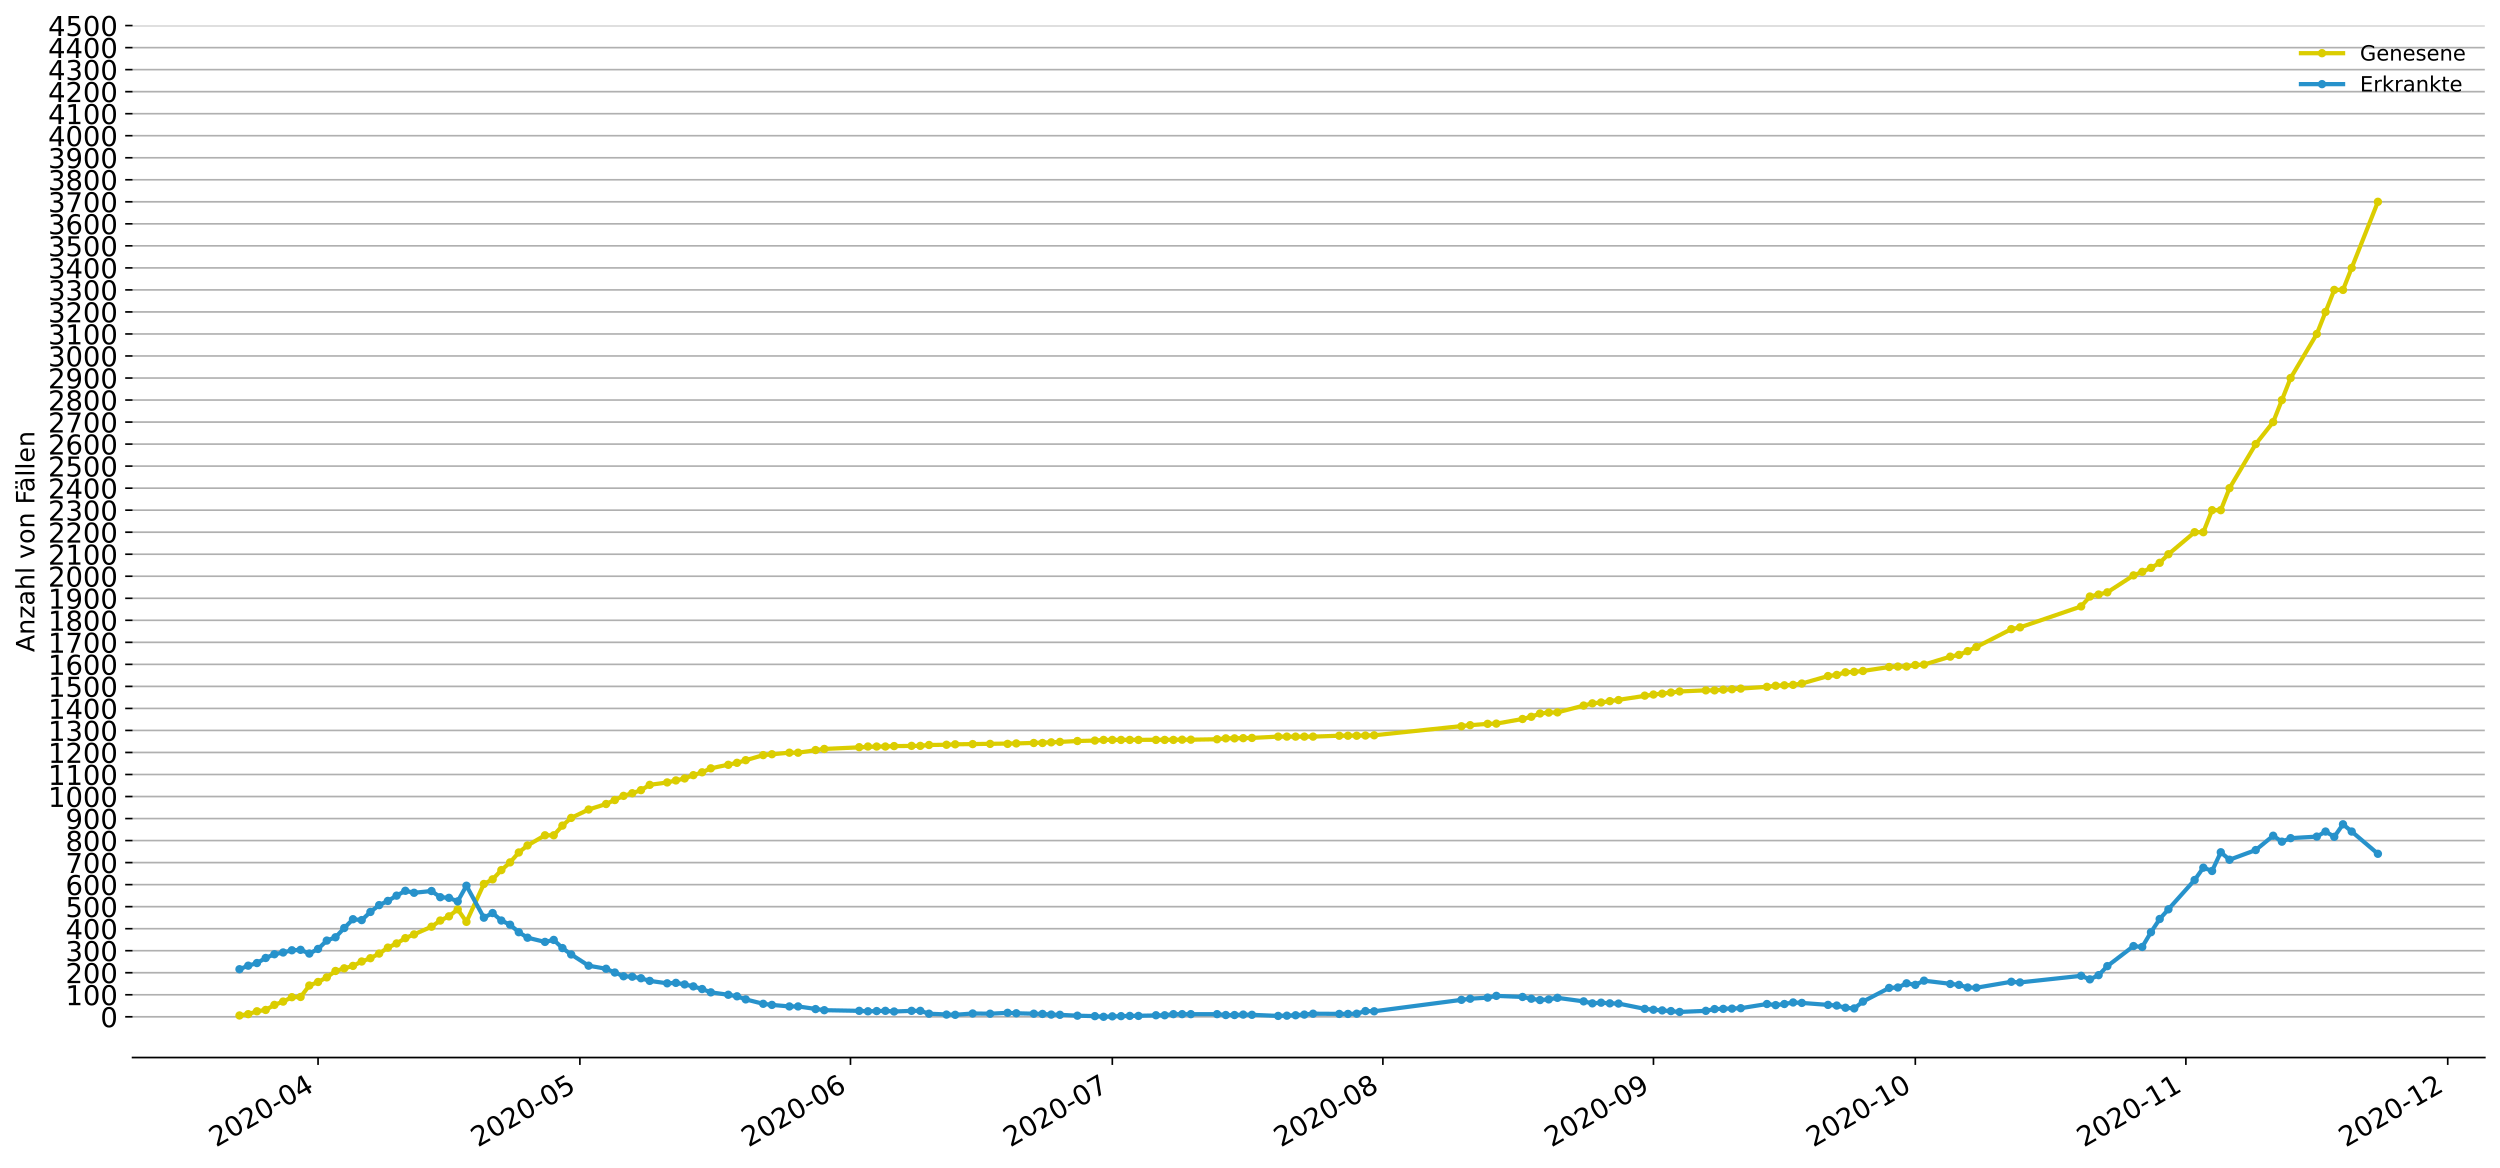 <?xml version="1.0" encoding="utf-8" standalone="no"?>
<!DOCTYPE svg PUBLIC "-//W3C//DTD SVG 1.1//EN"
  "http://www.w3.org/Graphics/SVG/1.1/DTD/svg11.dtd">
<!-- Created with matplotlib (https://matplotlib.org/) -->
<svg height="553.994pt" version="1.1" viewBox="0 0 1186.099 553.994" width="1186.099pt" xmlns="http://www.w3.org/2000/svg" xmlns:xlink="http://www.w3.org/1999/xlink">
 <defs>
  <style type="text/css">
*{stroke-linecap:butt;stroke-linejoin:round;}
  </style>
 </defs>
 <g id="figure_1">
  <g id="patch_1">
   <path d="M 0 553.994 
L 1186.099 553.994 
L 1186.099 0 
L 0 0 
z
" style="fill:#ffffff;"/>
  </g>
  <g id="axes_1">
   <g id="patch_2">
    <path d="M 62.899 501.739 
L 1178.899 501.739 
L 1178.899 12.139 
L 62.899 12.139 
z
" style="fill:#ffffff;"/>
   </g>
   <g id="matplotlib.axis_1">
    <g id="xtick_1">
     <g id="line2d_1">
      <defs>
       <path d="M 0 0 
L 0 3.5 
" id="mf24ac3b5d1" style="stroke:#000000;stroke-width:0.8;"/>
      </defs>
      <g>
       <use style="stroke:#000000;stroke-width:0.8;" x="150.895" xlink:href="#mf24ac3b5d1" y="501.739"/>
      </g>
     </g>
     <g id="text_1">
      <!-- 2020-04 -->
      <defs>
       <path d="M 19.188 8.297 
L 53.609 8.297 
L 53.609 0 
L 7.328 0 
L 7.328 8.297 
Q 12.938 14.109 22.625 23.891 
Q 32.328 33.688 34.812 36.531 
Q 39.547 41.844 41.422 45.531 
Q 43.312 49.219 43.312 52.781 
Q 43.312 58.594 39.234 62.25 
Q 35.156 65.922 28.609 65.922 
Q 23.969 65.922 18.812 64.312 
Q 13.672 62.703 7.812 59.422 
L 7.812 69.391 
Q 13.766 71.781 18.938 73 
Q 24.125 74.219 28.422 74.219 
Q 39.75 74.219 46.484 68.547 
Q 53.219 62.891 53.219 53.422 
Q 53.219 48.922 51.531 44.891 
Q 49.859 40.875 45.406 35.406 
Q 44.188 33.984 37.641 27.219 
Q 31.109 20.453 19.188 8.297 
z
" id="DejaVuSans-50"/>
       <path d="M 31.781 66.406 
Q 24.172 66.406 20.328 58.906 
Q 16.5 51.422 16.5 36.375 
Q 16.5 21.391 20.328 13.891 
Q 24.172 6.391 31.781 6.391 
Q 39.453 6.391 43.281 13.891 
Q 47.125 21.391 47.125 36.375 
Q 47.125 51.422 43.281 58.906 
Q 39.453 66.406 31.781 66.406 
z
M 31.781 74.219 
Q 44.047 74.219 50.516 64.516 
Q 56.984 54.828 56.984 36.375 
Q 56.984 17.969 50.516 8.266 
Q 44.047 -1.422 31.781 -1.422 
Q 19.531 -1.422 13.062 8.266 
Q 6.594 17.969 6.594 36.375 
Q 6.594 54.828 13.062 64.516 
Q 19.531 74.219 31.781 74.219 
z
" id="DejaVuSans-48"/>
       <path d="M 4.891 31.391 
L 31.203 31.391 
L 31.203 23.391 
L 4.891 23.391 
z
" id="DejaVuSans-45"/>
       <path d="M 37.797 64.312 
L 12.891 25.391 
L 37.797 25.391 
z
M 35.203 72.906 
L 47.609 72.906 
L 47.609 25.391 
L 58.016 25.391 
L 58.016 17.188 
L 47.609 17.188 
L 47.609 0 
L 37.797 0 
L 37.797 17.188 
L 4.891 17.188 
L 4.891 26.703 
z
" id="DejaVuSans-52"/>
      </defs>
      <g transform="translate(102.503 544.452)rotate(-30)scale(0.13 -0.13)">
       <use xlink:href="#DejaVuSans-50"/>
       <use x="63.623" xlink:href="#DejaVuSans-48"/>
       <use x="127.246" xlink:href="#DejaVuSans-50"/>
       <use x="190.869" xlink:href="#DejaVuSans-48"/>
       <use x="254.492" xlink:href="#DejaVuSans-45"/>
       <use x="290.576" xlink:href="#DejaVuSans-48"/>
       <use x="354.199" xlink:href="#DejaVuSans-52"/>
      </g>
     </g>
    </g>
    <g id="xtick_2">
     <g id="line2d_2">
      <g>
       <use style="stroke:#000000;stroke-width:0.8;" x="275.125" xlink:href="#mf24ac3b5d1" y="501.739"/>
      </g>
     </g>
     <g id="text_2">
      <!-- 2020-05 -->
      <defs>
       <path d="M 10.797 72.906 
L 49.516 72.906 
L 49.516 64.594 
L 19.828 64.594 
L 19.828 46.734 
Q 21.969 47.469 24.109 47.828 
Q 26.266 48.188 28.422 48.188 
Q 40.625 48.188 47.75 41.5 
Q 54.891 34.812 54.891 23.391 
Q 54.891 11.625 47.562 5.094 
Q 40.234 -1.422 26.906 -1.422 
Q 22.312 -1.422 17.547 -0.641 
Q 12.797 0.141 7.719 1.703 
L 7.719 11.625 
Q 12.109 9.234 16.797 8.062 
Q 21.484 6.891 26.703 6.891 
Q 35.156 6.891 40.078 11.328 
Q 45.016 15.766 45.016 23.391 
Q 45.016 31 40.078 35.438 
Q 35.156 39.891 26.703 39.891 
Q 22.75 39.891 18.812 39.016 
Q 14.891 38.141 10.797 36.281 
z
" id="DejaVuSans-53"/>
      </defs>
      <g transform="translate(226.733 544.452)rotate(-30)scale(0.13 -0.13)">
       <use xlink:href="#DejaVuSans-50"/>
       <use x="63.623" xlink:href="#DejaVuSans-48"/>
       <use x="127.246" xlink:href="#DejaVuSans-50"/>
       <use x="190.869" xlink:href="#DejaVuSans-48"/>
       <use x="254.492" xlink:href="#DejaVuSans-45"/>
       <use x="290.576" xlink:href="#DejaVuSans-48"/>
       <use x="354.199" xlink:href="#DejaVuSans-53"/>
      </g>
     </g>
    </g>
    <g id="xtick_3">
     <g id="line2d_3">
      <g>
       <use style="stroke:#000000;stroke-width:0.8;" x="403.496" xlink:href="#mf24ac3b5d1" y="501.739"/>
      </g>
     </g>
     <g id="text_3">
      <!-- 2020-06 -->
      <defs>
       <path d="M 33.016 40.375 
Q 26.375 40.375 22.484 35.828 
Q 18.609 31.297 18.609 23.391 
Q 18.609 15.531 22.484 10.953 
Q 26.375 6.391 33.016 6.391 
Q 39.656 6.391 43.531 10.953 
Q 47.406 15.531 47.406 23.391 
Q 47.406 31.297 43.531 35.828 
Q 39.656 40.375 33.016 40.375 
z
M 52.594 71.297 
L 52.594 62.312 
Q 48.875 64.062 45.094 64.984 
Q 41.312 65.922 37.594 65.922 
Q 27.828 65.922 22.672 59.328 
Q 17.531 52.734 16.797 39.406 
Q 19.672 43.656 24.016 45.922 
Q 28.375 48.188 33.594 48.188 
Q 44.578 48.188 50.953 41.516 
Q 57.328 34.859 57.328 23.391 
Q 57.328 12.156 50.688 5.359 
Q 44.047 -1.422 33.016 -1.422 
Q 20.359 -1.422 13.672 8.266 
Q 6.984 17.969 6.984 36.375 
Q 6.984 53.656 15.188 63.938 
Q 23.391 74.219 37.203 74.219 
Q 40.922 74.219 44.703 73.484 
Q 48.484 72.75 52.594 71.297 
z
" id="DejaVuSans-54"/>
      </defs>
      <g transform="translate(355.104 544.452)rotate(-30)scale(0.13 -0.13)">
       <use xlink:href="#DejaVuSans-50"/>
       <use x="63.623" xlink:href="#DejaVuSans-48"/>
       <use x="127.246" xlink:href="#DejaVuSans-50"/>
       <use x="190.869" xlink:href="#DejaVuSans-48"/>
       <use x="254.492" xlink:href="#DejaVuSans-45"/>
       <use x="290.576" xlink:href="#DejaVuSans-48"/>
       <use x="354.199" xlink:href="#DejaVuSans-54"/>
      </g>
     </g>
    </g>
    <g id="xtick_4">
     <g id="line2d_4">
      <g>
       <use style="stroke:#000000;stroke-width:0.8;" x="527.726" xlink:href="#mf24ac3b5d1" y="501.739"/>
      </g>
     </g>
     <g id="text_4">
      <!-- 2020-07 -->
      <defs>
       <path d="M 8.203 72.906 
L 55.078 72.906 
L 55.078 68.703 
L 28.609 0 
L 18.312 0 
L 43.219 64.594 
L 8.203 64.594 
z
" id="DejaVuSans-55"/>
      </defs>
      <g transform="translate(479.334 544.452)rotate(-30)scale(0.13 -0.13)">
       <use xlink:href="#DejaVuSans-50"/>
       <use x="63.623" xlink:href="#DejaVuSans-48"/>
       <use x="127.246" xlink:href="#DejaVuSans-50"/>
       <use x="190.869" xlink:href="#DejaVuSans-48"/>
       <use x="254.492" xlink:href="#DejaVuSans-45"/>
       <use x="290.576" xlink:href="#DejaVuSans-48"/>
       <use x="354.199" xlink:href="#DejaVuSans-55"/>
      </g>
     </g>
    </g>
    <g id="xtick_5">
     <g id="line2d_5">
      <g>
       <use style="stroke:#000000;stroke-width:0.8;" x="656.097" xlink:href="#mf24ac3b5d1" y="501.739"/>
      </g>
     </g>
     <g id="text_5">
      <!-- 2020-08 -->
      <defs>
       <path d="M 31.781 34.625 
Q 24.75 34.625 20.719 30.859 
Q 16.703 27.094 16.703 20.516 
Q 16.703 13.922 20.719 10.156 
Q 24.75 6.391 31.781 6.391 
Q 38.812 6.391 42.859 10.172 
Q 46.922 13.969 46.922 20.516 
Q 46.922 27.094 42.891 30.859 
Q 38.875 34.625 31.781 34.625 
z
M 21.922 38.812 
Q 15.578 40.375 12.031 44.719 
Q 8.5 49.078 8.5 55.328 
Q 8.5 64.062 14.719 69.141 
Q 20.953 74.219 31.781 74.219 
Q 42.672 74.219 48.875 69.141 
Q 55.078 64.062 55.078 55.328 
Q 55.078 49.078 51.531 44.719 
Q 48 40.375 41.703 38.812 
Q 48.828 37.156 52.797 32.312 
Q 56.781 27.484 56.781 20.516 
Q 56.781 9.906 50.312 4.234 
Q 43.844 -1.422 31.781 -1.422 
Q 19.734 -1.422 13.25 4.234 
Q 6.781 9.906 6.781 20.516 
Q 6.781 27.484 10.781 32.312 
Q 14.797 37.156 21.922 38.812 
z
M 18.312 54.391 
Q 18.312 48.734 21.844 45.562 
Q 25.391 42.391 31.781 42.391 
Q 38.141 42.391 41.719 45.562 
Q 45.312 48.734 45.312 54.391 
Q 45.312 60.062 41.719 63.234 
Q 38.141 66.406 31.781 66.406 
Q 25.391 66.406 21.844 63.234 
Q 18.312 60.062 18.312 54.391 
z
" id="DejaVuSans-56"/>
      </defs>
      <g transform="translate(607.705 544.452)rotate(-30)scale(0.13 -0.13)">
       <use xlink:href="#DejaVuSans-50"/>
       <use x="63.623" xlink:href="#DejaVuSans-48"/>
       <use x="127.246" xlink:href="#DejaVuSans-50"/>
       <use x="190.869" xlink:href="#DejaVuSans-48"/>
       <use x="254.492" xlink:href="#DejaVuSans-45"/>
       <use x="290.576" xlink:href="#DejaVuSans-48"/>
       <use x="354.199" xlink:href="#DejaVuSans-56"/>
      </g>
     </g>
    </g>
    <g id="xtick_6">
     <g id="line2d_6">
      <g>
       <use style="stroke:#000000;stroke-width:0.8;" x="784.468" xlink:href="#mf24ac3b5d1" y="501.739"/>
      </g>
     </g>
     <g id="text_6">
      <!-- 2020-09 -->
      <defs>
       <path d="M 10.984 1.516 
L 10.984 10.5 
Q 14.703 8.734 18.5 7.812 
Q 22.312 6.891 25.984 6.891 
Q 35.75 6.891 40.891 13.453 
Q 46.047 20.016 46.781 33.406 
Q 43.953 29.203 39.594 26.953 
Q 35.25 24.703 29.984 24.703 
Q 19.047 24.703 12.672 31.312 
Q 6.297 37.938 6.297 49.422 
Q 6.297 60.641 12.938 67.422 
Q 19.578 74.219 30.609 74.219 
Q 43.266 74.219 49.922 64.516 
Q 56.594 54.828 56.594 36.375 
Q 56.594 19.141 48.406 8.859 
Q 40.234 -1.422 26.422 -1.422 
Q 22.703 -1.422 18.891 -0.688 
Q 15.094 0.047 10.984 1.516 
z
M 30.609 32.422 
Q 37.25 32.422 41.125 36.953 
Q 45.016 41.5 45.016 49.422 
Q 45.016 57.281 41.125 61.844 
Q 37.25 66.406 30.609 66.406 
Q 23.969 66.406 20.094 61.844 
Q 16.219 57.281 16.219 49.422 
Q 16.219 41.5 20.094 36.953 
Q 23.969 32.422 30.609 32.422 
z
" id="DejaVuSans-57"/>
      </defs>
      <g transform="translate(736.076 544.452)rotate(-30)scale(0.13 -0.13)">
       <use xlink:href="#DejaVuSans-50"/>
       <use x="63.623" xlink:href="#DejaVuSans-48"/>
       <use x="127.246" xlink:href="#DejaVuSans-50"/>
       <use x="190.869" xlink:href="#DejaVuSans-48"/>
       <use x="254.492" xlink:href="#DejaVuSans-45"/>
       <use x="290.576" xlink:href="#DejaVuSans-48"/>
       <use x="354.199" xlink:href="#DejaVuSans-57"/>
      </g>
     </g>
    </g>
    <g id="xtick_7">
     <g id="line2d_7">
      <g>
       <use style="stroke:#000000;stroke-width:0.8;" x="908.698" xlink:href="#mf24ac3b5d1" y="501.739"/>
      </g>
     </g>
     <g id="text_7">
      <!-- 2020-10 -->
      <defs>
       <path d="M 12.406 8.297 
L 28.516 8.297 
L 28.516 63.922 
L 10.984 60.406 
L 10.984 69.391 
L 28.422 72.906 
L 38.281 72.906 
L 38.281 8.297 
L 54.391 8.297 
L 54.391 0 
L 12.406 0 
z
" id="DejaVuSans-49"/>
      </defs>
      <g transform="translate(860.306 544.452)rotate(-30)scale(0.13 -0.13)">
       <use xlink:href="#DejaVuSans-50"/>
       <use x="63.623" xlink:href="#DejaVuSans-48"/>
       <use x="127.246" xlink:href="#DejaVuSans-50"/>
       <use x="190.869" xlink:href="#DejaVuSans-48"/>
       <use x="254.492" xlink:href="#DejaVuSans-45"/>
       <use x="290.576" xlink:href="#DejaVuSans-49"/>
       <use x="354.199" xlink:href="#DejaVuSans-48"/>
      </g>
     </g>
    </g>
    <g id="xtick_8">
     <g id="line2d_8">
      <g>
       <use style="stroke:#000000;stroke-width:0.8;" x="1037.069" xlink:href="#mf24ac3b5d1" y="501.739"/>
      </g>
     </g>
     <g id="text_8">
      <!-- 2020-11 -->
      <g transform="translate(988.677 544.452)rotate(-30)scale(0.13 -0.13)">
       <use xlink:href="#DejaVuSans-50"/>
       <use x="63.623" xlink:href="#DejaVuSans-48"/>
       <use x="127.246" xlink:href="#DejaVuSans-50"/>
       <use x="190.869" xlink:href="#DejaVuSans-48"/>
       <use x="254.492" xlink:href="#DejaVuSans-45"/>
       <use x="290.576" xlink:href="#DejaVuSans-49"/>
       <use x="354.199" xlink:href="#DejaVuSans-49"/>
      </g>
     </g>
    </g>
    <g id="xtick_9">
     <g id="line2d_9">
      <g>
       <use style="stroke:#000000;stroke-width:0.8;" x="1161.299" xlink:href="#mf24ac3b5d1" y="501.739"/>
      </g>
     </g>
     <g id="text_9">
      <!-- 2020-12 -->
      <g transform="translate(1112.907 544.452)rotate(-30)scale(0.13 -0.13)">
       <use xlink:href="#DejaVuSans-50"/>
       <use x="63.623" xlink:href="#DejaVuSans-48"/>
       <use x="127.246" xlink:href="#DejaVuSans-50"/>
       <use x="190.869" xlink:href="#DejaVuSans-48"/>
       <use x="254.492" xlink:href="#DejaVuSans-45"/>
       <use x="290.576" xlink:href="#DejaVuSans-49"/>
       <use x="354.199" xlink:href="#DejaVuSans-50"/>
      </g>
     </g>
    </g>
   </g>
   <g id="matplotlib.axis_2">
    <g id="ytick_1">
     <g id="line2d_10">
      <path clip-path="url(#pbb88ec98c9)" d="M 62.899 482.406 
L 1178.899 482.406 
" style="fill:none;stroke:#b0b0b0;stroke-linecap:square;stroke-width:0.8;"/>
     </g>
     <g id="line2d_11">
      <defs>
       <path d="M 0 0 
L -3.5 0 
" id="m1e24bd02c1" style="stroke:#000000;stroke-width:0.8;"/>
      </defs>
      <g>
       <use style="stroke:#000000;stroke-width:0.8;" x="62.899" xlink:href="#m1e24bd02c1" y="482.406"/>
      </g>
     </g>
     <g id="text_10">
      <!-- 0 -->
      <g transform="translate(47.627 487.345)scale(0.13 -0.13)">
       <use xlink:href="#DejaVuSans-48"/>
      </g>
     </g>
    </g>
    <g id="ytick_2">
     <g id="line2d_12">
      <path clip-path="url(#pbb88ec98c9)" d="M 62.899 471.955 
L 1178.899 471.955 
" style="fill:none;stroke:#b0b0b0;stroke-linecap:square;stroke-width:0.8;"/>
     </g>
     <g id="line2d_13">
      <g>
       <use style="stroke:#000000;stroke-width:0.8;" x="62.899" xlink:href="#m1e24bd02c1" y="471.955"/>
      </g>
     </g>
     <g id="text_11">
      <!-- 100 -->
      <g transform="translate(31.085 476.894)scale(0.13 -0.13)">
       <use xlink:href="#DejaVuSans-49"/>
       <use x="63.623" xlink:href="#DejaVuSans-48"/>
       <use x="127.246" xlink:href="#DejaVuSans-48"/>
      </g>
     </g>
    </g>
    <g id="ytick_3">
     <g id="line2d_14">
      <path clip-path="url(#pbb88ec98c9)" d="M 62.899 461.505 
L 1178.899 461.505 
" style="fill:none;stroke:#b0b0b0;stroke-linecap:square;stroke-width:0.8;"/>
     </g>
     <g id="line2d_15">
      <g>
       <use style="stroke:#000000;stroke-width:0.8;" x="62.899" xlink:href="#m1e24bd02c1" y="461.505"/>
      </g>
     </g>
     <g id="text_12">
      <!-- 200 -->
      <g transform="translate(31.085 466.444)scale(0.13 -0.13)">
       <use xlink:href="#DejaVuSans-50"/>
       <use x="63.623" xlink:href="#DejaVuSans-48"/>
       <use x="127.246" xlink:href="#DejaVuSans-48"/>
      </g>
     </g>
    </g>
    <g id="ytick_4">
     <g id="line2d_16">
      <path clip-path="url(#pbb88ec98c9)" d="M 62.899 451.055 
L 1178.899 451.055 
" style="fill:none;stroke:#b0b0b0;stroke-linecap:square;stroke-width:0.8;"/>
     </g>
     <g id="line2d_17">
      <g>
       <use style="stroke:#000000;stroke-width:0.8;" x="62.899" xlink:href="#m1e24bd02c1" y="451.055"/>
      </g>
     </g>
     <g id="text_13">
      <!-- 300 -->
      <defs>
       <path d="M 40.578 39.312 
Q 47.656 37.797 51.625 33 
Q 55.609 28.219 55.609 21.188 
Q 55.609 10.406 48.188 4.484 
Q 40.766 -1.422 27.094 -1.422 
Q 22.516 -1.422 17.656 -0.516 
Q 12.797 0.391 7.625 2.203 
L 7.625 11.719 
Q 11.719 9.328 16.594 8.109 
Q 21.484 6.891 26.812 6.891 
Q 36.078 6.891 40.938 10.547 
Q 45.797 14.203 45.797 21.188 
Q 45.797 27.641 41.281 31.266 
Q 36.766 34.906 28.719 34.906 
L 20.219 34.906 
L 20.219 43.016 
L 29.109 43.016 
Q 36.375 43.016 40.234 45.922 
Q 44.094 48.828 44.094 54.297 
Q 44.094 59.906 40.109 62.906 
Q 36.141 65.922 28.719 65.922 
Q 24.656 65.922 20.016 65.031 
Q 15.375 64.156 9.812 62.312 
L 9.812 71.094 
Q 15.438 72.656 20.344 73.438 
Q 25.25 74.219 29.594 74.219 
Q 40.828 74.219 47.359 69.109 
Q 53.906 64.016 53.906 55.328 
Q 53.906 49.266 50.438 45.094 
Q 46.969 40.922 40.578 39.312 
z
" id="DejaVuSans-51"/>
      </defs>
      <g transform="translate(31.085 455.994)scale(0.13 -0.13)">
       <use xlink:href="#DejaVuSans-51"/>
       <use x="63.623" xlink:href="#DejaVuSans-48"/>
       <use x="127.246" xlink:href="#DejaVuSans-48"/>
      </g>
     </g>
    </g>
    <g id="ytick_5">
     <g id="line2d_18">
      <path clip-path="url(#pbb88ec98c9)" d="M 62.899 440.604 
L 1178.899 440.604 
" style="fill:none;stroke:#b0b0b0;stroke-linecap:square;stroke-width:0.8;"/>
     </g>
     <g id="line2d_19">
      <g>
       <use style="stroke:#000000;stroke-width:0.8;" x="62.899" xlink:href="#m1e24bd02c1" y="440.604"/>
      </g>
     </g>
     <g id="text_14">
      <!-- 400 -->
      <g transform="translate(31.085 445.543)scale(0.13 -0.13)">
       <use xlink:href="#DejaVuSans-52"/>
       <use x="63.623" xlink:href="#DejaVuSans-48"/>
       <use x="127.246" xlink:href="#DejaVuSans-48"/>
      </g>
     </g>
    </g>
    <g id="ytick_6">
     <g id="line2d_20">
      <path clip-path="url(#pbb88ec98c9)" d="M 62.899 430.154 
L 1178.899 430.154 
" style="fill:none;stroke:#b0b0b0;stroke-linecap:square;stroke-width:0.8;"/>
     </g>
     <g id="line2d_21">
      <g>
       <use style="stroke:#000000;stroke-width:0.8;" x="62.899" xlink:href="#m1e24bd02c1" y="430.154"/>
      </g>
     </g>
     <g id="text_15">
      <!-- 500 -->
      <g transform="translate(31.085 435.093)scale(0.13 -0.13)">
       <use xlink:href="#DejaVuSans-53"/>
       <use x="63.623" xlink:href="#DejaVuSans-48"/>
       <use x="127.246" xlink:href="#DejaVuSans-48"/>
      </g>
     </g>
    </g>
    <g id="ytick_7">
     <g id="line2d_22">
      <path clip-path="url(#pbb88ec98c9)" d="M 62.899 419.704 
L 1178.899 419.704 
" style="fill:none;stroke:#b0b0b0;stroke-linecap:square;stroke-width:0.8;"/>
     </g>
     <g id="line2d_23">
      <g>
       <use style="stroke:#000000;stroke-width:0.8;" x="62.899" xlink:href="#m1e24bd02c1" y="419.704"/>
      </g>
     </g>
     <g id="text_16">
      <!-- 600 -->
      <g transform="translate(31.085 424.643)scale(0.13 -0.13)">
       <use xlink:href="#DejaVuSans-54"/>
       <use x="63.623" xlink:href="#DejaVuSans-48"/>
       <use x="127.246" xlink:href="#DejaVuSans-48"/>
      </g>
     </g>
    </g>
    <g id="ytick_8">
     <g id="line2d_24">
      <path clip-path="url(#pbb88ec98c9)" d="M 62.899 409.253 
L 1178.899 409.253 
" style="fill:none;stroke:#b0b0b0;stroke-linecap:square;stroke-width:0.8;"/>
     </g>
     <g id="line2d_25">
      <g>
       <use style="stroke:#000000;stroke-width:0.8;" x="62.899" xlink:href="#m1e24bd02c1" y="409.253"/>
      </g>
     </g>
     <g id="text_17">
      <!-- 700 -->
      <g transform="translate(31.085 414.192)scale(0.13 -0.13)">
       <use xlink:href="#DejaVuSans-55"/>
       <use x="63.623" xlink:href="#DejaVuSans-48"/>
       <use x="127.246" xlink:href="#DejaVuSans-48"/>
      </g>
     </g>
    </g>
    <g id="ytick_9">
     <g id="line2d_26">
      <path clip-path="url(#pbb88ec98c9)" d="M 62.899 398.803 
L 1178.899 398.803 
" style="fill:none;stroke:#b0b0b0;stroke-linecap:square;stroke-width:0.8;"/>
     </g>
     <g id="line2d_27">
      <g>
       <use style="stroke:#000000;stroke-width:0.8;" x="62.899" xlink:href="#m1e24bd02c1" y="398.803"/>
      </g>
     </g>
     <g id="text_18">
      <!-- 800 -->
      <g transform="translate(31.085 403.742)scale(0.13 -0.13)">
       <use xlink:href="#DejaVuSans-56"/>
       <use x="63.623" xlink:href="#DejaVuSans-48"/>
       <use x="127.246" xlink:href="#DejaVuSans-48"/>
      </g>
     </g>
    </g>
    <g id="ytick_10">
     <g id="line2d_28">
      <path clip-path="url(#pbb88ec98c9)" d="M 62.899 388.352 
L 1178.899 388.352 
" style="fill:none;stroke:#b0b0b0;stroke-linecap:square;stroke-width:0.8;"/>
     </g>
     <g id="line2d_29">
      <g>
       <use style="stroke:#000000;stroke-width:0.8;" x="62.899" xlink:href="#m1e24bd02c1" y="388.352"/>
      </g>
     </g>
     <g id="text_19">
      <!-- 900 -->
      <g transform="translate(31.085 393.291)scale(0.13 -0.13)">
       <use xlink:href="#DejaVuSans-57"/>
       <use x="63.623" xlink:href="#DejaVuSans-48"/>
       <use x="127.246" xlink:href="#DejaVuSans-48"/>
      </g>
     </g>
    </g>
    <g id="ytick_11">
     <g id="line2d_30">
      <path clip-path="url(#pbb88ec98c9)" d="M 62.899 377.902 
L 1178.899 377.902 
" style="fill:none;stroke:#b0b0b0;stroke-linecap:square;stroke-width:0.8;"/>
     </g>
     <g id="line2d_31">
      <g>
       <use style="stroke:#000000;stroke-width:0.8;" x="62.899" xlink:href="#m1e24bd02c1" y="377.902"/>
      </g>
     </g>
     <g id="text_20">
      <!-- 1000 -->
      <g transform="translate(22.814 382.841)scale(0.13 -0.13)">
       <use xlink:href="#DejaVuSans-49"/>
       <use x="63.623" xlink:href="#DejaVuSans-48"/>
       <use x="127.246" xlink:href="#DejaVuSans-48"/>
       <use x="190.869" xlink:href="#DejaVuSans-48"/>
      </g>
     </g>
    </g>
    <g id="ytick_12">
     <g id="line2d_32">
      <path clip-path="url(#pbb88ec98c9)" d="M 62.899 367.452 
L 1178.899 367.452 
" style="fill:none;stroke:#b0b0b0;stroke-linecap:square;stroke-width:0.8;"/>
     </g>
     <g id="line2d_33">
      <g>
       <use style="stroke:#000000;stroke-width:0.8;" x="62.899" xlink:href="#m1e24bd02c1" y="367.452"/>
      </g>
     </g>
     <g id="text_21">
      <!-- 1100 -->
      <g transform="translate(22.814 372.391)scale(0.13 -0.13)">
       <use xlink:href="#DejaVuSans-49"/>
       <use x="63.623" xlink:href="#DejaVuSans-49"/>
       <use x="127.246" xlink:href="#DejaVuSans-48"/>
       <use x="190.869" xlink:href="#DejaVuSans-48"/>
      </g>
     </g>
    </g>
    <g id="ytick_13">
     <g id="line2d_34">
      <path clip-path="url(#pbb88ec98c9)" d="M 62.899 357.001 
L 1178.899 357.001 
" style="fill:none;stroke:#b0b0b0;stroke-linecap:square;stroke-width:0.8;"/>
     </g>
     <g id="line2d_35">
      <g>
       <use style="stroke:#000000;stroke-width:0.8;" x="62.899" xlink:href="#m1e24bd02c1" y="357.001"/>
      </g>
     </g>
     <g id="text_22">
      <!-- 1200 -->
      <g transform="translate(22.814 361.94)scale(0.13 -0.13)">
       <use xlink:href="#DejaVuSans-49"/>
       <use x="63.623" xlink:href="#DejaVuSans-50"/>
       <use x="127.246" xlink:href="#DejaVuSans-48"/>
       <use x="190.869" xlink:href="#DejaVuSans-48"/>
      </g>
     </g>
    </g>
    <g id="ytick_14">
     <g id="line2d_36">
      <path clip-path="url(#pbb88ec98c9)" d="M 62.899 346.551 
L 1178.899 346.551 
" style="fill:none;stroke:#b0b0b0;stroke-linecap:square;stroke-width:0.8;"/>
     </g>
     <g id="line2d_37">
      <g>
       <use style="stroke:#000000;stroke-width:0.8;" x="62.899" xlink:href="#m1e24bd02c1" y="346.551"/>
      </g>
     </g>
     <g id="text_23">
      <!-- 1300 -->
      <g transform="translate(22.814 351.49)scale(0.13 -0.13)">
       <use xlink:href="#DejaVuSans-49"/>
       <use x="63.623" xlink:href="#DejaVuSans-51"/>
       <use x="127.246" xlink:href="#DejaVuSans-48"/>
       <use x="190.869" xlink:href="#DejaVuSans-48"/>
      </g>
     </g>
    </g>
    <g id="ytick_15">
     <g id="line2d_38">
      <path clip-path="url(#pbb88ec98c9)" d="M 62.899 336.101 
L 1178.899 336.101 
" style="fill:none;stroke:#b0b0b0;stroke-linecap:square;stroke-width:0.8;"/>
     </g>
     <g id="line2d_39">
      <g>
       <use style="stroke:#000000;stroke-width:0.8;" x="62.899" xlink:href="#m1e24bd02c1" y="336.101"/>
      </g>
     </g>
     <g id="text_24">
      <!-- 1400 -->
      <g transform="translate(22.814 341.04)scale(0.13 -0.13)">
       <use xlink:href="#DejaVuSans-49"/>
       <use x="63.623" xlink:href="#DejaVuSans-52"/>
       <use x="127.246" xlink:href="#DejaVuSans-48"/>
       <use x="190.869" xlink:href="#DejaVuSans-48"/>
      </g>
     </g>
    </g>
    <g id="ytick_16">
     <g id="line2d_40">
      <path clip-path="url(#pbb88ec98c9)" d="M 62.899 325.65 
L 1178.899 325.65 
" style="fill:none;stroke:#b0b0b0;stroke-linecap:square;stroke-width:0.8;"/>
     </g>
     <g id="line2d_41">
      <g>
       <use style="stroke:#000000;stroke-width:0.8;" x="62.899" xlink:href="#m1e24bd02c1" y="325.65"/>
      </g>
     </g>
     <g id="text_25">
      <!-- 1500 -->
      <g transform="translate(22.814 330.589)scale(0.13 -0.13)">
       <use xlink:href="#DejaVuSans-49"/>
       <use x="63.623" xlink:href="#DejaVuSans-53"/>
       <use x="127.246" xlink:href="#DejaVuSans-48"/>
       <use x="190.869" xlink:href="#DejaVuSans-48"/>
      </g>
     </g>
    </g>
    <g id="ytick_17">
     <g id="line2d_42">
      <path clip-path="url(#pbb88ec98c9)" d="M 62.899 315.2 
L 1178.899 315.2 
" style="fill:none;stroke:#b0b0b0;stroke-linecap:square;stroke-width:0.8;"/>
     </g>
     <g id="line2d_43">
      <g>
       <use style="stroke:#000000;stroke-width:0.8;" x="62.899" xlink:href="#m1e24bd02c1" y="315.2"/>
      </g>
     </g>
     <g id="text_26">
      <!-- 1600 -->
      <g transform="translate(22.814 320.139)scale(0.13 -0.13)">
       <use xlink:href="#DejaVuSans-49"/>
       <use x="63.623" xlink:href="#DejaVuSans-54"/>
       <use x="127.246" xlink:href="#DejaVuSans-48"/>
       <use x="190.869" xlink:href="#DejaVuSans-48"/>
      </g>
     </g>
    </g>
    <g id="ytick_18">
     <g id="line2d_44">
      <path clip-path="url(#pbb88ec98c9)" d="M 62.899 304.749 
L 1178.899 304.749 
" style="fill:none;stroke:#b0b0b0;stroke-linecap:square;stroke-width:0.8;"/>
     </g>
     <g id="line2d_45">
      <g>
       <use style="stroke:#000000;stroke-width:0.8;" x="62.899" xlink:href="#m1e24bd02c1" y="304.749"/>
      </g>
     </g>
     <g id="text_27">
      <!-- 1700 -->
      <g transform="translate(22.814 309.688)scale(0.13 -0.13)">
       <use xlink:href="#DejaVuSans-49"/>
       <use x="63.623" xlink:href="#DejaVuSans-55"/>
       <use x="127.246" xlink:href="#DejaVuSans-48"/>
       <use x="190.869" xlink:href="#DejaVuSans-48"/>
      </g>
     </g>
    </g>
    <g id="ytick_19">
     <g id="line2d_46">
      <path clip-path="url(#pbb88ec98c9)" d="M 62.899 294.299 
L 1178.899 294.299 
" style="fill:none;stroke:#b0b0b0;stroke-linecap:square;stroke-width:0.8;"/>
     </g>
     <g id="line2d_47">
      <g>
       <use style="stroke:#000000;stroke-width:0.8;" x="62.899" xlink:href="#m1e24bd02c1" y="294.299"/>
      </g>
     </g>
     <g id="text_28">
      <!-- 1800 -->
      <g transform="translate(22.814 299.238)scale(0.13 -0.13)">
       <use xlink:href="#DejaVuSans-49"/>
       <use x="63.623" xlink:href="#DejaVuSans-56"/>
       <use x="127.246" xlink:href="#DejaVuSans-48"/>
       <use x="190.869" xlink:href="#DejaVuSans-48"/>
      </g>
     </g>
    </g>
    <g id="ytick_20">
     <g id="line2d_48">
      <path clip-path="url(#pbb88ec98c9)" d="M 62.899 283.849 
L 1178.899 283.849 
" style="fill:none;stroke:#b0b0b0;stroke-linecap:square;stroke-width:0.8;"/>
     </g>
     <g id="line2d_49">
      <g>
       <use style="stroke:#000000;stroke-width:0.8;" x="62.899" xlink:href="#m1e24bd02c1" y="283.849"/>
      </g>
     </g>
     <g id="text_29">
      <!-- 1900 -->
      <g transform="translate(22.814 288.788)scale(0.13 -0.13)">
       <use xlink:href="#DejaVuSans-49"/>
       <use x="63.623" xlink:href="#DejaVuSans-57"/>
       <use x="127.246" xlink:href="#DejaVuSans-48"/>
       <use x="190.869" xlink:href="#DejaVuSans-48"/>
      </g>
     </g>
    </g>
    <g id="ytick_21">
     <g id="line2d_50">
      <path clip-path="url(#pbb88ec98c9)" d="M 62.899 273.398 
L 1178.899 273.398 
" style="fill:none;stroke:#b0b0b0;stroke-linecap:square;stroke-width:0.8;"/>
     </g>
     <g id="line2d_51">
      <g>
       <use style="stroke:#000000;stroke-width:0.8;" x="62.899" xlink:href="#m1e24bd02c1" y="273.398"/>
      </g>
     </g>
     <g id="text_30">
      <!-- 2000 -->
      <g transform="translate(22.814 278.337)scale(0.13 -0.13)">
       <use xlink:href="#DejaVuSans-50"/>
       <use x="63.623" xlink:href="#DejaVuSans-48"/>
       <use x="127.246" xlink:href="#DejaVuSans-48"/>
       <use x="190.869" xlink:href="#DejaVuSans-48"/>
      </g>
     </g>
    </g>
    <g id="ytick_22">
     <g id="line2d_52">
      <path clip-path="url(#pbb88ec98c9)" d="M 62.899 262.948 
L 1178.899 262.948 
" style="fill:none;stroke:#b0b0b0;stroke-linecap:square;stroke-width:0.8;"/>
     </g>
     <g id="line2d_53">
      <g>
       <use style="stroke:#000000;stroke-width:0.8;" x="62.899" xlink:href="#m1e24bd02c1" y="262.948"/>
      </g>
     </g>
     <g id="text_31">
      <!-- 2100 -->
      <g transform="translate(22.814 267.887)scale(0.13 -0.13)">
       <use xlink:href="#DejaVuSans-50"/>
       <use x="63.623" xlink:href="#DejaVuSans-49"/>
       <use x="127.246" xlink:href="#DejaVuSans-48"/>
       <use x="190.869" xlink:href="#DejaVuSans-48"/>
      </g>
     </g>
    </g>
    <g id="ytick_23">
     <g id="line2d_54">
      <path clip-path="url(#pbb88ec98c9)" d="M 62.899 252.498 
L 1178.899 252.498 
" style="fill:none;stroke:#b0b0b0;stroke-linecap:square;stroke-width:0.8;"/>
     </g>
     <g id="line2d_55">
      <g>
       <use style="stroke:#000000;stroke-width:0.8;" x="62.899" xlink:href="#m1e24bd02c1" y="252.498"/>
      </g>
     </g>
     <g id="text_32">
      <!-- 2200 -->
      <g transform="translate(22.814 257.437)scale(0.13 -0.13)">
       <use xlink:href="#DejaVuSans-50"/>
       <use x="63.623" xlink:href="#DejaVuSans-50"/>
       <use x="127.246" xlink:href="#DejaVuSans-48"/>
       <use x="190.869" xlink:href="#DejaVuSans-48"/>
      </g>
     </g>
    </g>
    <g id="ytick_24">
     <g id="line2d_56">
      <path clip-path="url(#pbb88ec98c9)" d="M 62.899 242.047 
L 1178.899 242.047 
" style="fill:none;stroke:#b0b0b0;stroke-linecap:square;stroke-width:0.8;"/>
     </g>
     <g id="line2d_57">
      <g>
       <use style="stroke:#000000;stroke-width:0.8;" x="62.899" xlink:href="#m1e24bd02c1" y="242.047"/>
      </g>
     </g>
     <g id="text_33">
      <!-- 2300 -->
      <g transform="translate(22.814 246.986)scale(0.13 -0.13)">
       <use xlink:href="#DejaVuSans-50"/>
       <use x="63.623" xlink:href="#DejaVuSans-51"/>
       <use x="127.246" xlink:href="#DejaVuSans-48"/>
       <use x="190.869" xlink:href="#DejaVuSans-48"/>
      </g>
     </g>
    </g>
    <g id="ytick_25">
     <g id="line2d_58">
      <path clip-path="url(#pbb88ec98c9)" d="M 62.899 231.597 
L 1178.899 231.597 
" style="fill:none;stroke:#b0b0b0;stroke-linecap:square;stroke-width:0.8;"/>
     </g>
     <g id="line2d_59">
      <g>
       <use style="stroke:#000000;stroke-width:0.8;" x="62.899" xlink:href="#m1e24bd02c1" y="231.597"/>
      </g>
     </g>
     <g id="text_34">
      <!-- 2400 -->
      <g transform="translate(22.814 236.536)scale(0.13 -0.13)">
       <use xlink:href="#DejaVuSans-50"/>
       <use x="63.623" xlink:href="#DejaVuSans-52"/>
       <use x="127.246" xlink:href="#DejaVuSans-48"/>
       <use x="190.869" xlink:href="#DejaVuSans-48"/>
      </g>
     </g>
    </g>
    <g id="ytick_26">
     <g id="line2d_60">
      <path clip-path="url(#pbb88ec98c9)" d="M 62.899 221.146 
L 1178.899 221.146 
" style="fill:none;stroke:#b0b0b0;stroke-linecap:square;stroke-width:0.8;"/>
     </g>
     <g id="line2d_61">
      <g>
       <use style="stroke:#000000;stroke-width:0.8;" x="62.899" xlink:href="#m1e24bd02c1" y="221.146"/>
      </g>
     </g>
     <g id="text_35">
      <!-- 2500 -->
      <g transform="translate(22.814 226.085)scale(0.13 -0.13)">
       <use xlink:href="#DejaVuSans-50"/>
       <use x="63.623" xlink:href="#DejaVuSans-53"/>
       <use x="127.246" xlink:href="#DejaVuSans-48"/>
       <use x="190.869" xlink:href="#DejaVuSans-48"/>
      </g>
     </g>
    </g>
    <g id="ytick_27">
     <g id="line2d_62">
      <path clip-path="url(#pbb88ec98c9)" d="M 62.899 210.696 
L 1178.899 210.696 
" style="fill:none;stroke:#b0b0b0;stroke-linecap:square;stroke-width:0.8;"/>
     </g>
     <g id="line2d_63">
      <g>
       <use style="stroke:#000000;stroke-width:0.8;" x="62.899" xlink:href="#m1e24bd02c1" y="210.696"/>
      </g>
     </g>
     <g id="text_36">
      <!-- 2600 -->
      <g transform="translate(22.814 215.635)scale(0.13 -0.13)">
       <use xlink:href="#DejaVuSans-50"/>
       <use x="63.623" xlink:href="#DejaVuSans-54"/>
       <use x="127.246" xlink:href="#DejaVuSans-48"/>
       <use x="190.869" xlink:href="#DejaVuSans-48"/>
      </g>
     </g>
    </g>
    <g id="ytick_28">
     <g id="line2d_64">
      <path clip-path="url(#pbb88ec98c9)" d="M 62.899 200.246 
L 1178.899 200.246 
" style="fill:none;stroke:#b0b0b0;stroke-linecap:square;stroke-width:0.8;"/>
     </g>
     <g id="line2d_65">
      <g>
       <use style="stroke:#000000;stroke-width:0.8;" x="62.899" xlink:href="#m1e24bd02c1" y="200.246"/>
      </g>
     </g>
     <g id="text_37">
      <!-- 2700 -->
      <g transform="translate(22.814 205.185)scale(0.13 -0.13)">
       <use xlink:href="#DejaVuSans-50"/>
       <use x="63.623" xlink:href="#DejaVuSans-55"/>
       <use x="127.246" xlink:href="#DejaVuSans-48"/>
       <use x="190.869" xlink:href="#DejaVuSans-48"/>
      </g>
     </g>
    </g>
    <g id="ytick_29">
     <g id="line2d_66">
      <path clip-path="url(#pbb88ec98c9)" d="M 62.899 189.795 
L 1178.899 189.795 
" style="fill:none;stroke:#b0b0b0;stroke-linecap:square;stroke-width:0.8;"/>
     </g>
     <g id="line2d_67">
      <g>
       <use style="stroke:#000000;stroke-width:0.8;" x="62.899" xlink:href="#m1e24bd02c1" y="189.795"/>
      </g>
     </g>
     <g id="text_38">
      <!-- 2800 -->
      <g transform="translate(22.814 194.734)scale(0.13 -0.13)">
       <use xlink:href="#DejaVuSans-50"/>
       <use x="63.623" xlink:href="#DejaVuSans-56"/>
       <use x="127.246" xlink:href="#DejaVuSans-48"/>
       <use x="190.869" xlink:href="#DejaVuSans-48"/>
      </g>
     </g>
    </g>
    <g id="ytick_30">
     <g id="line2d_68">
      <path clip-path="url(#pbb88ec98c9)" d="M 62.899 179.345 
L 1178.899 179.345 
" style="fill:none;stroke:#b0b0b0;stroke-linecap:square;stroke-width:0.8;"/>
     </g>
     <g id="line2d_69">
      <g>
       <use style="stroke:#000000;stroke-width:0.8;" x="62.899" xlink:href="#m1e24bd02c1" y="179.345"/>
      </g>
     </g>
     <g id="text_39">
      <!-- 2900 -->
      <g transform="translate(22.814 184.284)scale(0.13 -0.13)">
       <use xlink:href="#DejaVuSans-50"/>
       <use x="63.623" xlink:href="#DejaVuSans-57"/>
       <use x="127.246" xlink:href="#DejaVuSans-48"/>
       <use x="190.869" xlink:href="#DejaVuSans-48"/>
      </g>
     </g>
    </g>
    <g id="ytick_31">
     <g id="line2d_70">
      <path clip-path="url(#pbb88ec98c9)" d="M 62.899 168.895 
L 1178.899 168.895 
" style="fill:none;stroke:#b0b0b0;stroke-linecap:square;stroke-width:0.8;"/>
     </g>
     <g id="line2d_71">
      <g>
       <use style="stroke:#000000;stroke-width:0.8;" x="62.899" xlink:href="#m1e24bd02c1" y="168.895"/>
      </g>
     </g>
     <g id="text_40">
      <!-- 3000 -->
      <g transform="translate(22.814 173.834)scale(0.13 -0.13)">
       <use xlink:href="#DejaVuSans-51"/>
       <use x="63.623" xlink:href="#DejaVuSans-48"/>
       <use x="127.246" xlink:href="#DejaVuSans-48"/>
       <use x="190.869" xlink:href="#DejaVuSans-48"/>
      </g>
     </g>
    </g>
    <g id="ytick_32">
     <g id="line2d_72">
      <path clip-path="url(#pbb88ec98c9)" d="M 62.899 158.444 
L 1178.899 158.444 
" style="fill:none;stroke:#b0b0b0;stroke-linecap:square;stroke-width:0.8;"/>
     </g>
     <g id="line2d_73">
      <g>
       <use style="stroke:#000000;stroke-width:0.8;" x="62.899" xlink:href="#m1e24bd02c1" y="158.444"/>
      </g>
     </g>
     <g id="text_41">
      <!-- 3100 -->
      <g transform="translate(22.814 163.383)scale(0.13 -0.13)">
       <use xlink:href="#DejaVuSans-51"/>
       <use x="63.623" xlink:href="#DejaVuSans-49"/>
       <use x="127.246" xlink:href="#DejaVuSans-48"/>
       <use x="190.869" xlink:href="#DejaVuSans-48"/>
      </g>
     </g>
    </g>
    <g id="ytick_33">
     <g id="line2d_74">
      <path clip-path="url(#pbb88ec98c9)" d="M 62.899 147.994 
L 1178.899 147.994 
" style="fill:none;stroke:#b0b0b0;stroke-linecap:square;stroke-width:0.8;"/>
     </g>
     <g id="line2d_75">
      <g>
       <use style="stroke:#000000;stroke-width:0.8;" x="62.899" xlink:href="#m1e24bd02c1" y="147.994"/>
      </g>
     </g>
     <g id="text_42">
      <!-- 3200 -->
      <g transform="translate(22.814 152.933)scale(0.13 -0.13)">
       <use xlink:href="#DejaVuSans-51"/>
       <use x="63.623" xlink:href="#DejaVuSans-50"/>
       <use x="127.246" xlink:href="#DejaVuSans-48"/>
       <use x="190.869" xlink:href="#DejaVuSans-48"/>
      </g>
     </g>
    </g>
    <g id="ytick_34">
     <g id="line2d_76">
      <path clip-path="url(#pbb88ec98c9)" d="M 62.899 137.543 
L 1178.899 137.543 
" style="fill:none;stroke:#b0b0b0;stroke-linecap:square;stroke-width:0.8;"/>
     </g>
     <g id="line2d_77">
      <g>
       <use style="stroke:#000000;stroke-width:0.8;" x="62.899" xlink:href="#m1e24bd02c1" y="137.543"/>
      </g>
     </g>
     <g id="text_43">
      <!-- 3300 -->
      <g transform="translate(22.814 142.482)scale(0.13 -0.13)">
       <use xlink:href="#DejaVuSans-51"/>
       <use x="63.623" xlink:href="#DejaVuSans-51"/>
       <use x="127.246" xlink:href="#DejaVuSans-48"/>
       <use x="190.869" xlink:href="#DejaVuSans-48"/>
      </g>
     </g>
    </g>
    <g id="ytick_35">
     <g id="line2d_78">
      <path clip-path="url(#pbb88ec98c9)" d="M 62.899 127.093 
L 1178.899 127.093 
" style="fill:none;stroke:#b0b0b0;stroke-linecap:square;stroke-width:0.8;"/>
     </g>
     <g id="line2d_79">
      <g>
       <use style="stroke:#000000;stroke-width:0.8;" x="62.899" xlink:href="#m1e24bd02c1" y="127.093"/>
      </g>
     </g>
     <g id="text_44">
      <!-- 3400 -->
      <g transform="translate(22.814 132.032)scale(0.13 -0.13)">
       <use xlink:href="#DejaVuSans-51"/>
       <use x="63.623" xlink:href="#DejaVuSans-52"/>
       <use x="127.246" xlink:href="#DejaVuSans-48"/>
       <use x="190.869" xlink:href="#DejaVuSans-48"/>
      </g>
     </g>
    </g>
    <g id="ytick_36">
     <g id="line2d_80">
      <path clip-path="url(#pbb88ec98c9)" d="M 62.899 116.643 
L 1178.899 116.643 
" style="fill:none;stroke:#b0b0b0;stroke-linecap:square;stroke-width:0.8;"/>
     </g>
     <g id="line2d_81">
      <g>
       <use style="stroke:#000000;stroke-width:0.8;" x="62.899" xlink:href="#m1e24bd02c1" y="116.643"/>
      </g>
     </g>
     <g id="text_45">
      <!-- 3500 -->
      <g transform="translate(22.814 121.582)scale(0.13 -0.13)">
       <use xlink:href="#DejaVuSans-51"/>
       <use x="63.623" xlink:href="#DejaVuSans-53"/>
       <use x="127.246" xlink:href="#DejaVuSans-48"/>
       <use x="190.869" xlink:href="#DejaVuSans-48"/>
      </g>
     </g>
    </g>
    <g id="ytick_37">
     <g id="line2d_82">
      <path clip-path="url(#pbb88ec98c9)" d="M 62.899 106.192 
L 1178.899 106.192 
" style="fill:none;stroke:#b0b0b0;stroke-linecap:square;stroke-width:0.8;"/>
     </g>
     <g id="line2d_83">
      <g>
       <use style="stroke:#000000;stroke-width:0.8;" x="62.899" xlink:href="#m1e24bd02c1" y="106.192"/>
      </g>
     </g>
     <g id="text_46">
      <!-- 3600 -->
      <g transform="translate(22.814 111.131)scale(0.13 -0.13)">
       <use xlink:href="#DejaVuSans-51"/>
       <use x="63.623" xlink:href="#DejaVuSans-54"/>
       <use x="127.246" xlink:href="#DejaVuSans-48"/>
       <use x="190.869" xlink:href="#DejaVuSans-48"/>
      </g>
     </g>
    </g>
    <g id="ytick_38">
     <g id="line2d_84">
      <path clip-path="url(#pbb88ec98c9)" d="M 62.899 95.742 
L 1178.899 95.742 
" style="fill:none;stroke:#b0b0b0;stroke-linecap:square;stroke-width:0.8;"/>
     </g>
     <g id="line2d_85">
      <g>
       <use style="stroke:#000000;stroke-width:0.8;" x="62.899" xlink:href="#m1e24bd02c1" y="95.742"/>
      </g>
     </g>
     <g id="text_47">
      <!-- 3700 -->
      <g transform="translate(22.814 100.681)scale(0.13 -0.13)">
       <use xlink:href="#DejaVuSans-51"/>
       <use x="63.623" xlink:href="#DejaVuSans-55"/>
       <use x="127.246" xlink:href="#DejaVuSans-48"/>
       <use x="190.869" xlink:href="#DejaVuSans-48"/>
      </g>
     </g>
    </g>
    <g id="ytick_39">
     <g id="line2d_86">
      <path clip-path="url(#pbb88ec98c9)" d="M 62.899 85.292 
L 1178.899 85.292 
" style="fill:none;stroke:#b0b0b0;stroke-linecap:square;stroke-width:0.8;"/>
     </g>
     <g id="line2d_87">
      <g>
       <use style="stroke:#000000;stroke-width:0.8;" x="62.899" xlink:href="#m1e24bd02c1" y="85.292"/>
      </g>
     </g>
     <g id="text_48">
      <!-- 3800 -->
      <g transform="translate(22.814 90.231)scale(0.13 -0.13)">
       <use xlink:href="#DejaVuSans-51"/>
       <use x="63.623" xlink:href="#DejaVuSans-56"/>
       <use x="127.246" xlink:href="#DejaVuSans-48"/>
       <use x="190.869" xlink:href="#DejaVuSans-48"/>
      </g>
     </g>
    </g>
    <g id="ytick_40">
     <g id="line2d_88">
      <path clip-path="url(#pbb88ec98c9)" d="M 62.899 74.841 
L 1178.899 74.841 
" style="fill:none;stroke:#b0b0b0;stroke-linecap:square;stroke-width:0.8;"/>
     </g>
     <g id="line2d_89">
      <g>
       <use style="stroke:#000000;stroke-width:0.8;" x="62.899" xlink:href="#m1e24bd02c1" y="74.841"/>
      </g>
     </g>
     <g id="text_49">
      <!-- 3900 -->
      <g transform="translate(22.814 79.78)scale(0.13 -0.13)">
       <use xlink:href="#DejaVuSans-51"/>
       <use x="63.623" xlink:href="#DejaVuSans-57"/>
       <use x="127.246" xlink:href="#DejaVuSans-48"/>
       <use x="190.869" xlink:href="#DejaVuSans-48"/>
      </g>
     </g>
    </g>
    <g id="ytick_41">
     <g id="line2d_90">
      <path clip-path="url(#pbb88ec98c9)" d="M 62.899 64.391 
L 1178.899 64.391 
" style="fill:none;stroke:#b0b0b0;stroke-linecap:square;stroke-width:0.8;"/>
     </g>
     <g id="line2d_91">
      <g>
       <use style="stroke:#000000;stroke-width:0.8;" x="62.899" xlink:href="#m1e24bd02c1" y="64.391"/>
      </g>
     </g>
     <g id="text_50">
      <!-- 4000 -->
      <g transform="translate(22.814 69.33)scale(0.13 -0.13)">
       <use xlink:href="#DejaVuSans-52"/>
       <use x="63.623" xlink:href="#DejaVuSans-48"/>
       <use x="127.246" xlink:href="#DejaVuSans-48"/>
       <use x="190.869" xlink:href="#DejaVuSans-48"/>
      </g>
     </g>
    </g>
    <g id="ytick_42">
     <g id="line2d_92">
      <path clip-path="url(#pbb88ec98c9)" d="M 62.899 53.94 
L 1178.899 53.94 
" style="fill:none;stroke:#b0b0b0;stroke-linecap:square;stroke-width:0.8;"/>
     </g>
     <g id="line2d_93">
      <g>
       <use style="stroke:#000000;stroke-width:0.8;" x="62.899" xlink:href="#m1e24bd02c1" y="53.94"/>
      </g>
     </g>
     <g id="text_51">
      <!-- 4100 -->
      <g transform="translate(22.814 58.879)scale(0.13 -0.13)">
       <use xlink:href="#DejaVuSans-52"/>
       <use x="63.623" xlink:href="#DejaVuSans-49"/>
       <use x="127.246" xlink:href="#DejaVuSans-48"/>
       <use x="190.869" xlink:href="#DejaVuSans-48"/>
      </g>
     </g>
    </g>
    <g id="ytick_43">
     <g id="line2d_94">
      <path clip-path="url(#pbb88ec98c9)" d="M 62.899 43.49 
L 1178.899 43.49 
" style="fill:none;stroke:#b0b0b0;stroke-linecap:square;stroke-width:0.8;"/>
     </g>
     <g id="line2d_95">
      <g>
       <use style="stroke:#000000;stroke-width:0.8;" x="62.899" xlink:href="#m1e24bd02c1" y="43.49"/>
      </g>
     </g>
     <g id="text_52">
      <!-- 4200 -->
      <g transform="translate(22.814 48.429)scale(0.13 -0.13)">
       <use xlink:href="#DejaVuSans-52"/>
       <use x="63.623" xlink:href="#DejaVuSans-50"/>
       <use x="127.246" xlink:href="#DejaVuSans-48"/>
       <use x="190.869" xlink:href="#DejaVuSans-48"/>
      </g>
     </g>
    </g>
    <g id="ytick_44">
     <g id="line2d_96">
      <path clip-path="url(#pbb88ec98c9)" d="M 62.899 33.04 
L 1178.899 33.04 
" style="fill:none;stroke:#b0b0b0;stroke-linecap:square;stroke-width:0.8;"/>
     </g>
     <g id="line2d_97">
      <g>
       <use style="stroke:#000000;stroke-width:0.8;" x="62.899" xlink:href="#m1e24bd02c1" y="33.04"/>
      </g>
     </g>
     <g id="text_53">
      <!-- 4300 -->
      <g transform="translate(22.814 37.979)scale(0.13 -0.13)">
       <use xlink:href="#DejaVuSans-52"/>
       <use x="63.623" xlink:href="#DejaVuSans-51"/>
       <use x="127.246" xlink:href="#DejaVuSans-48"/>
       <use x="190.869" xlink:href="#DejaVuSans-48"/>
      </g>
     </g>
    </g>
    <g id="ytick_45">
     <g id="line2d_98">
      <path clip-path="url(#pbb88ec98c9)" d="M 62.899 22.589 
L 1178.899 22.589 
" style="fill:none;stroke:#b0b0b0;stroke-linecap:square;stroke-width:0.8;"/>
     </g>
     <g id="line2d_99">
      <g>
       <use style="stroke:#000000;stroke-width:0.8;" x="62.899" xlink:href="#m1e24bd02c1" y="22.589"/>
      </g>
     </g>
     <g id="text_54">
      <!-- 4400 -->
      <g transform="translate(22.814 27.528)scale(0.13 -0.13)">
       <use xlink:href="#DejaVuSans-52"/>
       <use x="63.623" xlink:href="#DejaVuSans-52"/>
       <use x="127.246" xlink:href="#DejaVuSans-48"/>
       <use x="190.869" xlink:href="#DejaVuSans-48"/>
      </g>
     </g>
    </g>
    <g id="ytick_46">
     <g id="line2d_100">
      <path clip-path="url(#pbb88ec98c9)" d="M 62.899 12.139 
L 1178.899 12.139 
" style="fill:none;stroke:#b0b0b0;stroke-linecap:square;stroke-width:0.8;"/>
     </g>
     <g id="line2d_101">
      <g>
       <use style="stroke:#000000;stroke-width:0.8;" x="62.899" xlink:href="#m1e24bd02c1" y="12.139"/>
      </g>
     </g>
     <g id="text_55">
      <!-- 4500 -->
      <g transform="translate(22.814 17.078)scale(0.13 -0.13)">
       <use xlink:href="#DejaVuSans-52"/>
       <use x="63.623" xlink:href="#DejaVuSans-53"/>
       <use x="127.246" xlink:href="#DejaVuSans-48"/>
       <use x="190.869" xlink:href="#DejaVuSans-48"/>
      </g>
     </g>
    </g>
    <g id="text_56">
     <!-- Anzahl von Fällen -->
     <defs>
      <path d="M 34.188 63.188 
L 20.797 26.906 
L 47.609 26.906 
z
M 28.609 72.906 
L 39.797 72.906 
L 67.578 0 
L 57.328 0 
L 50.688 18.703 
L 17.828 18.703 
L 11.188 0 
L 0.781 0 
z
" id="DejaVuSans-65"/>
      <path d="M 54.891 33.016 
L 54.891 0 
L 45.906 0 
L 45.906 32.719 
Q 45.906 40.484 42.875 44.328 
Q 39.844 48.188 33.797 48.188 
Q 26.516 48.188 22.312 43.547 
Q 18.109 38.922 18.109 30.906 
L 18.109 0 
L 9.078 0 
L 9.078 54.688 
L 18.109 54.688 
L 18.109 46.188 
Q 21.344 51.125 25.703 53.562 
Q 30.078 56 35.797 56 
Q 45.219 56 50.047 50.172 
Q 54.891 44.344 54.891 33.016 
z
" id="DejaVuSans-110"/>
      <path d="M 5.516 54.688 
L 48.188 54.688 
L 48.188 46.484 
L 14.406 7.172 
L 48.188 7.172 
L 48.188 0 
L 4.297 0 
L 4.297 8.203 
L 38.094 47.516 
L 5.516 47.516 
z
" id="DejaVuSans-122"/>
      <path d="M 34.281 27.484 
Q 23.391 27.484 19.188 25 
Q 14.984 22.516 14.984 16.5 
Q 14.984 11.719 18.141 8.906 
Q 21.297 6.109 26.703 6.109 
Q 34.188 6.109 38.703 11.406 
Q 43.219 16.703 43.219 25.484 
L 43.219 27.484 
z
M 52.203 31.203 
L 52.203 0 
L 43.219 0 
L 43.219 8.297 
Q 40.141 3.328 35.547 0.953 
Q 30.953 -1.422 24.312 -1.422 
Q 15.922 -1.422 10.953 3.297 
Q 6 8.016 6 15.922 
Q 6 25.141 12.172 29.828 
Q 18.359 34.516 30.609 34.516 
L 43.219 34.516 
L 43.219 35.406 
Q 43.219 41.609 39.141 45 
Q 35.062 48.391 27.688 48.391 
Q 23 48.391 18.547 47.266 
Q 14.109 46.141 10.016 43.891 
L 10.016 52.203 
Q 14.938 54.109 19.578 55.047 
Q 24.219 56 28.609 56 
Q 40.484 56 46.344 49.844 
Q 52.203 43.703 52.203 31.203 
z
" id="DejaVuSans-97"/>
      <path d="M 54.891 33.016 
L 54.891 0 
L 45.906 0 
L 45.906 32.719 
Q 45.906 40.484 42.875 44.328 
Q 39.844 48.188 33.797 48.188 
Q 26.516 48.188 22.312 43.547 
Q 18.109 38.922 18.109 30.906 
L 18.109 0 
L 9.078 0 
L 9.078 75.984 
L 18.109 75.984 
L 18.109 46.188 
Q 21.344 51.125 25.703 53.562 
Q 30.078 56 35.797 56 
Q 45.219 56 50.047 50.172 
Q 54.891 44.344 54.891 33.016 
z
" id="DejaVuSans-104"/>
      <path d="M 9.422 75.984 
L 18.406 75.984 
L 18.406 0 
L 9.422 0 
z
" id="DejaVuSans-108"/>
      <path id="DejaVuSans-32"/>
      <path d="M 2.984 54.688 
L 12.5 54.688 
L 29.594 8.797 
L 46.688 54.688 
L 56.203 54.688 
L 35.688 0 
L 23.484 0 
z
" id="DejaVuSans-118"/>
      <path d="M 30.609 48.391 
Q 23.391 48.391 19.188 42.75 
Q 14.984 37.109 14.984 27.297 
Q 14.984 17.484 19.156 11.844 
Q 23.344 6.203 30.609 6.203 
Q 37.797 6.203 41.984 11.859 
Q 46.188 17.531 46.188 27.297 
Q 46.188 37.016 41.984 42.703 
Q 37.797 48.391 30.609 48.391 
z
M 30.609 56 
Q 42.328 56 49.016 48.375 
Q 55.719 40.766 55.719 27.297 
Q 55.719 13.875 49.016 6.219 
Q 42.328 -1.422 30.609 -1.422 
Q 18.844 -1.422 12.172 6.219 
Q 5.516 13.875 5.516 27.297 
Q 5.516 40.766 12.172 48.375 
Q 18.844 56 30.609 56 
z
" id="DejaVuSans-111"/>
      <path d="M 9.812 72.906 
L 51.703 72.906 
L 51.703 64.594 
L 19.672 64.594 
L 19.672 43.109 
L 48.578 43.109 
L 48.578 34.812 
L 19.672 34.812 
L 19.672 0 
L 9.812 0 
z
" id="DejaVuSans-70"/>
      <path d="M 34.281 27.484 
Q 23.391 27.484 19.188 25 
Q 14.984 22.516 14.984 16.5 
Q 14.984 11.719 18.141 8.906 
Q 21.297 6.109 26.703 6.109 
Q 34.188 6.109 38.703 11.406 
Q 43.219 16.703 43.219 25.484 
L 43.219 27.484 
z
M 52.203 31.203 
L 52.203 0 
L 43.219 0 
L 43.219 8.297 
Q 40.141 3.328 35.547 0.953 
Q 30.953 -1.422 24.312 -1.422 
Q 15.922 -1.422 10.953 3.297 
Q 6 8.016 6 15.922 
Q 6 25.141 12.172 29.828 
Q 18.359 34.516 30.609 34.516 
L 43.219 34.516 
L 43.219 35.406 
Q 43.219 41.609 39.141 45 
Q 35.062 48.391 27.688 48.391 
Q 23 48.391 18.547 47.266 
Q 14.109 46.141 10.016 43.891 
L 10.016 52.203 
Q 14.938 54.109 19.578 55.047 
Q 24.219 56 28.609 56 
Q 40.484 56 46.344 49.844 
Q 52.203 43.703 52.203 31.203 
z
M 33.594 75.781 
L 43.5 75.781 
L 43.5 65.922 
L 33.594 65.922 
z
M 14.5 75.781 
L 24.406 75.781 
L 24.406 65.922 
L 14.5 65.922 
z
" id="DejaVuSans-228"/>
      <path d="M 56.203 29.594 
L 56.203 25.203 
L 14.891 25.203 
Q 15.484 15.922 20.484 11.062 
Q 25.484 6.203 34.422 6.203 
Q 39.594 6.203 44.453 7.469 
Q 49.312 8.734 54.109 11.281 
L 54.109 2.781 
Q 49.266 0.734 44.188 -0.344 
Q 39.109 -1.422 33.891 -1.422 
Q 20.797 -1.422 13.156 6.188 
Q 5.516 13.812 5.516 26.812 
Q 5.516 40.234 12.766 48.109 
Q 20.016 56 32.328 56 
Q 43.359 56 49.781 48.891 
Q 56.203 41.797 56.203 29.594 
z
M 47.219 32.234 
Q 47.125 39.594 43.094 43.984 
Q 39.062 48.391 32.422 48.391 
Q 24.906 48.391 20.391 44.141 
Q 15.875 39.891 15.188 32.172 
z
" id="DejaVuSans-101"/>
     </defs>
     <g transform="translate(16.318 309.388)rotate(-90)scale(0.12 -0.12)">
      <use xlink:href="#DejaVuSans-65"/>
      <use x="68.408" xlink:href="#DejaVuSans-110"/>
      <use x="131.787" xlink:href="#DejaVuSans-122"/>
      <use x="184.277" xlink:href="#DejaVuSans-97"/>
      <use x="245.557" xlink:href="#DejaVuSans-104"/>
      <use x="308.936" xlink:href="#DejaVuSans-108"/>
      <use x="336.719" xlink:href="#DejaVuSans-32"/>
      <use x="368.506" xlink:href="#DejaVuSans-118"/>
      <use x="427.686" xlink:href="#DejaVuSans-111"/>
      <use x="488.867" xlink:href="#DejaVuSans-110"/>
      <use x="552.246" xlink:href="#DejaVuSans-32"/>
      <use x="584.033" xlink:href="#DejaVuSans-70"/>
      <use x="632.428" xlink:href="#DejaVuSans-228"/>
      <use x="693.707" xlink:href="#DejaVuSans-108"/>
      <use x="721.49" xlink:href="#DejaVuSans-108"/>
      <use x="749.273" xlink:href="#DejaVuSans-101"/>
      <use x="810.797" xlink:href="#DejaVuSans-110"/>
     </g>
    </g>
   </g>
   <g id="line2d_102">
    <path clip-path="url(#pbb88ec98c9)" d="M 113.626 481.779 
L 117.767 481.152 
L 121.908 479.793 
L 126.049 479.166 
L 130.19 476.763 
L 134.331 475.195 
L 138.472 473.105 
L 142.613 473 
L 146.754 467.566 
L 150.895 465.894 
L 155.036 463.7 
L 159.177 460.669 
L 167.459 458.265 
L 171.6 456.175 
L 175.741 454.608 
L 179.882 452.413 
L 184.023 449.592 
L 188.164 447.606 
L 192.305 445.098 
L 204.728 439.664 
L 208.869 436.738 
L 213.01 434.752 
L 217.151 431.408 
L 221.292 437.365 
L 229.574 419.39 
L 233.715 417.195 
L 237.856 412.806 
L 241.997 409.149 
L 246.138 404.446 
L 250.279 401.102 
L 258.561 396.295 
L 262.702 396.295 
L 266.843 391.697 
L 270.984 388.039 
L 279.266 384.068 
L 287.548 381.455 
L 295.83 377.589 
L 299.971 376.335 
L 304.112 374.871 
L 308.253 372.363 
L 316.535 371.214 
L 324.817 369.333 
L 328.958 367.765 
L 333.099 366.407 
L 337.24 364.526 
L 349.663 361.913 
L 362.086 358.255 
L 374.509 357.106 
L 378.65 357.106 
L 391.073 355.329 
L 415.919 354.18 
L 420.06 354.18 
L 424.201 353.971 
L 436.624 353.866 
L 440.765 353.448 
L 449.047 353.344 
L 453.188 353.135 
L 482.175 352.717 
L 498.739 352.194 
L 511.162 351.567 
L 519.444 351.358 
L 523.585 351.045 
L 564.995 350.94 
L 577.418 350.731 
L 581.559 350.313 
L 589.841 350.209 
L 593.982 350.104 
L 606.405 349.477 
L 622.969 349.477 
L 635.392 349.059 
L 647.815 348.955 
L 651.956 348.85 
L 697.507 344.043 
L 705.789 343.416 
L 709.93 343.311 
L 722.353 341.117 
L 726.494 340.072 
L 730.635 338.504 
L 734.776 338.086 
L 738.917 337.982 
L 755.481 333.697 
L 759.622 333.279 
L 784.468 329.517 
L 792.75 328.576 
L 796.891 328.054 
L 809.314 327.531 
L 813.455 327.531 
L 825.878 326.695 
L 838.301 325.859 
L 842.442 325.337 
L 850.724 324.919 
L 854.865 324.292 
L 867.288 320.739 
L 871.429 320.216 
L 875.57 318.962 
L 879.711 318.753 
L 883.852 318.335 
L 896.275 316.454 
L 900.416 316.245 
L 904.557 316.245 
L 908.698 315.513 
L 912.839 315.304 
L 925.262 311.542 
L 929.403 310.706 
L 933.544 308.93 
L 937.685 306.944 
L 954.249 298.479 
L 958.39 297.643 
L 987.377 287.715 
L 991.518 283.013 
L 999.8 281.027 
L 1012.223 272.98 
L 1016.364 271.308 
L 1020.505 269.427 
L 1024.646 267.024 
L 1028.787 262.948 
L 1041.21 252.498 
L 1045.351 252.498 
L 1049.492 242.047 
L 1053.633 242.047 
L 1057.774 231.597 
L 1070.197 210.696 
L 1078.479 200.246 
L 1086.761 179.345 
L 1099.184 158.444 
L 1107.466 137.543 
L 1111.607 137.543 
L 1128.171 95.742 
L 1128.171 95.742 
" style="fill:none;stroke:#dbcd00;stroke-linecap:square;stroke-width:2;"/>
    <defs>
     <path d="M 0 1.5 
C 0.398 1.5 0.779 1.342 1.061 1.061 
C 1.342 0.779 1.5 0.398 1.5 0 
C 1.5 -0.398 1.342 -0.779 1.061 -1.061 
C 0.779 -1.342 0.398 -1.5 0 -1.5 
C -0.398 -1.5 -0.779 -1.342 -1.061 -1.061 
C -1.342 -0.779 -1.5 -0.398 -1.5 0 
C -1.5 0.398 -1.342 0.779 -1.061 1.061 
C -0.779 1.342 -0.398 1.5 0 1.5 
z
" id="mda5c6cb57b" style="stroke:#dbcd00;"/>
    </defs>
    <g clip-path="url(#pbb88ec98c9)">
     <use style="fill:#dbcd00;stroke:#dbcd00;" x="113.626" xlink:href="#mda5c6cb57b" y="481.779"/>
     <use style="fill:#dbcd00;stroke:#dbcd00;" x="117.767" xlink:href="#mda5c6cb57b" y="481.152"/>
     <use style="fill:#dbcd00;stroke:#dbcd00;" x="121.908" xlink:href="#mda5c6cb57b" y="479.793"/>
     <use style="fill:#dbcd00;stroke:#dbcd00;" x="126.049" xlink:href="#mda5c6cb57b" y="479.166"/>
     <use style="fill:#dbcd00;stroke:#dbcd00;" x="130.19" xlink:href="#mda5c6cb57b" y="476.763"/>
     <use style="fill:#dbcd00;stroke:#dbcd00;" x="134.331" xlink:href="#mda5c6cb57b" y="475.195"/>
     <use style="fill:#dbcd00;stroke:#dbcd00;" x="138.472" xlink:href="#mda5c6cb57b" y="473.105"/>
     <use style="fill:#dbcd00;stroke:#dbcd00;" x="142.613" xlink:href="#mda5c6cb57b" y="473"/>
     <use style="fill:#dbcd00;stroke:#dbcd00;" x="146.754" xlink:href="#mda5c6cb57b" y="467.566"/>
     <use style="fill:#dbcd00;stroke:#dbcd00;" x="150.895" xlink:href="#mda5c6cb57b" y="465.894"/>
     <use style="fill:#dbcd00;stroke:#dbcd00;" x="155.036" xlink:href="#mda5c6cb57b" y="463.7"/>
     <use style="fill:#dbcd00;stroke:#dbcd00;" x="159.177" xlink:href="#mda5c6cb57b" y="460.669"/>
     <use style="fill:#dbcd00;stroke:#dbcd00;" x="163.318" xlink:href="#mda5c6cb57b" y="459.415"/>
     <use style="fill:#dbcd00;stroke:#dbcd00;" x="167.459" xlink:href="#mda5c6cb57b" y="458.265"/>
     <use style="fill:#dbcd00;stroke:#dbcd00;" x="171.6" xlink:href="#mda5c6cb57b" y="456.175"/>
     <use style="fill:#dbcd00;stroke:#dbcd00;" x="175.741" xlink:href="#mda5c6cb57b" y="454.608"/>
     <use style="fill:#dbcd00;stroke:#dbcd00;" x="179.882" xlink:href="#mda5c6cb57b" y="452.413"/>
     <use style="fill:#dbcd00;stroke:#dbcd00;" x="184.023" xlink:href="#mda5c6cb57b" y="449.592"/>
     <use style="fill:#dbcd00;stroke:#dbcd00;" x="188.164" xlink:href="#mda5c6cb57b" y="447.606"/>
     <use style="fill:#dbcd00;stroke:#dbcd00;" x="192.305" xlink:href="#mda5c6cb57b" y="445.098"/>
     <use style="fill:#dbcd00;stroke:#dbcd00;" x="196.446" xlink:href="#mda5c6cb57b" y="443.321"/>
     <use style="fill:#dbcd00;stroke:#dbcd00;" x="204.728" xlink:href="#mda5c6cb57b" y="439.664"/>
     <use style="fill:#dbcd00;stroke:#dbcd00;" x="208.869" xlink:href="#mda5c6cb57b" y="436.738"/>
     <use style="fill:#dbcd00;stroke:#dbcd00;" x="213.01" xlink:href="#mda5c6cb57b" y="434.752"/>
     <use style="fill:#dbcd00;stroke:#dbcd00;" x="217.151" xlink:href="#mda5c6cb57b" y="431.408"/>
     <use style="fill:#dbcd00;stroke:#dbcd00;" x="221.292" xlink:href="#mda5c6cb57b" y="437.365"/>
     <use style="fill:#dbcd00;stroke:#dbcd00;" x="229.574" xlink:href="#mda5c6cb57b" y="419.39"/>
     <use style="fill:#dbcd00;stroke:#dbcd00;" x="233.715" xlink:href="#mda5c6cb57b" y="417.195"/>
     <use style="fill:#dbcd00;stroke:#dbcd00;" x="237.856" xlink:href="#mda5c6cb57b" y="412.806"/>
     <use style="fill:#dbcd00;stroke:#dbcd00;" x="241.997" xlink:href="#mda5c6cb57b" y="409.149"/>
     <use style="fill:#dbcd00;stroke:#dbcd00;" x="246.138" xlink:href="#mda5c6cb57b" y="404.446"/>
     <use style="fill:#dbcd00;stroke:#dbcd00;" x="250.279" xlink:href="#mda5c6cb57b" y="401.102"/>
     <use style="fill:#dbcd00;stroke:#dbcd00;" x="258.561" xlink:href="#mda5c6cb57b" y="396.295"/>
     <use style="fill:#dbcd00;stroke:#dbcd00;" x="262.702" xlink:href="#mda5c6cb57b" y="396.295"/>
     <use style="fill:#dbcd00;stroke:#dbcd00;" x="266.843" xlink:href="#mda5c6cb57b" y="391.697"/>
     <use style="fill:#dbcd00;stroke:#dbcd00;" x="270.984" xlink:href="#mda5c6cb57b" y="388.039"/>
     <use style="fill:#dbcd00;stroke:#dbcd00;" x="279.266" xlink:href="#mda5c6cb57b" y="384.068"/>
     <use style="fill:#dbcd00;stroke:#dbcd00;" x="287.548" xlink:href="#mda5c6cb57b" y="381.455"/>
     <use style="fill:#dbcd00;stroke:#dbcd00;" x="291.689" xlink:href="#mda5c6cb57b" y="379.574"/>
     <use style="fill:#dbcd00;stroke:#dbcd00;" x="295.83" xlink:href="#mda5c6cb57b" y="377.589"/>
     <use style="fill:#dbcd00;stroke:#dbcd00;" x="299.971" xlink:href="#mda5c6cb57b" y="376.335"/>
     <use style="fill:#dbcd00;stroke:#dbcd00;" x="304.112" xlink:href="#mda5c6cb57b" y="374.871"/>
     <use style="fill:#dbcd00;stroke:#dbcd00;" x="308.253" xlink:href="#mda5c6cb57b" y="372.363"/>
     <use style="fill:#dbcd00;stroke:#dbcd00;" x="316.535" xlink:href="#mda5c6cb57b" y="371.214"/>
     <use style="fill:#dbcd00;stroke:#dbcd00;" x="320.676" xlink:href="#mda5c6cb57b" y="370.273"/>
     <use style="fill:#dbcd00;stroke:#dbcd00;" x="324.817" xlink:href="#mda5c6cb57b" y="369.333"/>
     <use style="fill:#dbcd00;stroke:#dbcd00;" x="328.958" xlink:href="#mda5c6cb57b" y="367.765"/>
     <use style="fill:#dbcd00;stroke:#dbcd00;" x="333.099" xlink:href="#mda5c6cb57b" y="366.407"/>
     <use style="fill:#dbcd00;stroke:#dbcd00;" x="337.24" xlink:href="#mda5c6cb57b" y="364.526"/>
     <use style="fill:#dbcd00;stroke:#dbcd00;" x="345.522" xlink:href="#mda5c6cb57b" y="362.854"/>
     <use style="fill:#dbcd00;stroke:#dbcd00;" x="349.663" xlink:href="#mda5c6cb57b" y="361.913"/>
     <use style="fill:#dbcd00;stroke:#dbcd00;" x="353.804" xlink:href="#mda5c6cb57b" y="360.659"/>
     <use style="fill:#dbcd00;stroke:#dbcd00;" x="362.086" xlink:href="#mda5c6cb57b" y="358.255"/>
     <use style="fill:#dbcd00;stroke:#dbcd00;" x="366.227" xlink:href="#mda5c6cb57b" y="357.837"/>
     <use style="fill:#dbcd00;stroke:#dbcd00;" x="374.509" xlink:href="#mda5c6cb57b" y="357.106"/>
     <use style="fill:#dbcd00;stroke:#dbcd00;" x="378.65" xlink:href="#mda5c6cb57b" y="357.106"/>
     <use style="fill:#dbcd00;stroke:#dbcd00;" x="386.932" xlink:href="#mda5c6cb57b" y="355.852"/>
     <use style="fill:#dbcd00;stroke:#dbcd00;" x="391.073" xlink:href="#mda5c6cb57b" y="355.329"/>
     <use style="fill:#dbcd00;stroke:#dbcd00;" x="407.637" xlink:href="#mda5c6cb57b" y="354.493"/>
     <use style="fill:#dbcd00;stroke:#dbcd00;" x="411.778" xlink:href="#mda5c6cb57b" y="354.18"/>
     <use style="fill:#dbcd00;stroke:#dbcd00;" x="415.919" xlink:href="#mda5c6cb57b" y="354.18"/>
     <use style="fill:#dbcd00;stroke:#dbcd00;" x="420.06" xlink:href="#mda5c6cb57b" y="354.18"/>
     <use style="fill:#dbcd00;stroke:#dbcd00;" x="424.201" xlink:href="#mda5c6cb57b" y="353.971"/>
     <use style="fill:#dbcd00;stroke:#dbcd00;" x="432.483" xlink:href="#mda5c6cb57b" y="353.866"/>
     <use style="fill:#dbcd00;stroke:#dbcd00;" x="436.624" xlink:href="#mda5c6cb57b" y="353.866"/>
     <use style="fill:#dbcd00;stroke:#dbcd00;" x="440.765" xlink:href="#mda5c6cb57b" y="353.448"/>
     <use style="fill:#dbcd00;stroke:#dbcd00;" x="449.047" xlink:href="#mda5c6cb57b" y="353.344"/>
     <use style="fill:#dbcd00;stroke:#dbcd00;" x="453.188" xlink:href="#mda5c6cb57b" y="353.135"/>
     <use style="fill:#dbcd00;stroke:#dbcd00;" x="461.47" xlink:href="#mda5c6cb57b" y="353.03"/>
     <use style="fill:#dbcd00;stroke:#dbcd00;" x="469.752" xlink:href="#mda5c6cb57b" y="352.926"/>
     <use style="fill:#dbcd00;stroke:#dbcd00;" x="478.034" xlink:href="#mda5c6cb57b" y="352.926"/>
     <use style="fill:#dbcd00;stroke:#dbcd00;" x="482.175" xlink:href="#mda5c6cb57b" y="352.717"/>
     <use style="fill:#dbcd00;stroke:#dbcd00;" x="490.457" xlink:href="#mda5c6cb57b" y="352.508"/>
     <use style="fill:#dbcd00;stroke:#dbcd00;" x="494.598" xlink:href="#mda5c6cb57b" y="352.508"/>
     <use style="fill:#dbcd00;stroke:#dbcd00;" x="498.739" xlink:href="#mda5c6cb57b" y="352.194"/>
     <use style="fill:#dbcd00;stroke:#dbcd00;" x="502.88" xlink:href="#mda5c6cb57b" y="351.985"/>
     <use style="fill:#dbcd00;stroke:#dbcd00;" x="511.162" xlink:href="#mda5c6cb57b" y="351.567"/>
     <use style="fill:#dbcd00;stroke:#dbcd00;" x="519.444" xlink:href="#mda5c6cb57b" y="351.358"/>
     <use style="fill:#dbcd00;stroke:#dbcd00;" x="523.585" xlink:href="#mda5c6cb57b" y="351.045"/>
     <use style="fill:#dbcd00;stroke:#dbcd00;" x="527.726" xlink:href="#mda5c6cb57b" y="351.045"/>
     <use style="fill:#dbcd00;stroke:#dbcd00;" x="531.867" xlink:href="#mda5c6cb57b" y="351.045"/>
     <use style="fill:#dbcd00;stroke:#dbcd00;" x="536.008" xlink:href="#mda5c6cb57b" y="351.045"/>
     <use style="fill:#dbcd00;stroke:#dbcd00;" x="540.149" xlink:href="#mda5c6cb57b" y="351.045"/>
     <use style="fill:#dbcd00;stroke:#dbcd00;" x="548.431" xlink:href="#mda5c6cb57b" y="351.045"/>
     <use style="fill:#dbcd00;stroke:#dbcd00;" x="552.572" xlink:href="#mda5c6cb57b" y="351.045"/>
     <use style="fill:#dbcd00;stroke:#dbcd00;" x="556.713" xlink:href="#mda5c6cb57b" y="351.045"/>
     <use style="fill:#dbcd00;stroke:#dbcd00;" x="560.854" xlink:href="#mda5c6cb57b" y="350.94"/>
     <use style="fill:#dbcd00;stroke:#dbcd00;" x="564.995" xlink:href="#mda5c6cb57b" y="350.94"/>
     <use style="fill:#dbcd00;stroke:#dbcd00;" x="577.418" xlink:href="#mda5c6cb57b" y="350.731"/>
     <use style="fill:#dbcd00;stroke:#dbcd00;" x="581.559" xlink:href="#mda5c6cb57b" y="350.313"/>
     <use style="fill:#dbcd00;stroke:#dbcd00;" x="585.7" xlink:href="#mda5c6cb57b" y="350.313"/>
     <use style="fill:#dbcd00;stroke:#dbcd00;" x="589.841" xlink:href="#mda5c6cb57b" y="350.209"/>
     <use style="fill:#dbcd00;stroke:#dbcd00;" x="593.982" xlink:href="#mda5c6cb57b" y="350.104"/>
     <use style="fill:#dbcd00;stroke:#dbcd00;" x="606.405" xlink:href="#mda5c6cb57b" y="349.477"/>
     <use style="fill:#dbcd00;stroke:#dbcd00;" x="610.546" xlink:href="#mda5c6cb57b" y="349.477"/>
     <use style="fill:#dbcd00;stroke:#dbcd00;" x="614.687" xlink:href="#mda5c6cb57b" y="349.477"/>
     <use style="fill:#dbcd00;stroke:#dbcd00;" x="618.828" xlink:href="#mda5c6cb57b" y="349.477"/>
     <use style="fill:#dbcd00;stroke:#dbcd00;" x="622.969" xlink:href="#mda5c6cb57b" y="349.477"/>
     <use style="fill:#dbcd00;stroke:#dbcd00;" x="635.392" xlink:href="#mda5c6cb57b" y="349.059"/>
     <use style="fill:#dbcd00;stroke:#dbcd00;" x="639.533" xlink:href="#mda5c6cb57b" y="349.059"/>
     <use style="fill:#dbcd00;stroke:#dbcd00;" x="643.674" xlink:href="#mda5c6cb57b" y="349.059"/>
     <use style="fill:#dbcd00;stroke:#dbcd00;" x="647.815" xlink:href="#mda5c6cb57b" y="348.955"/>
     <use style="fill:#dbcd00;stroke:#dbcd00;" x="651.956" xlink:href="#mda5c6cb57b" y="348.85"/>
     <use style="fill:#dbcd00;stroke:#dbcd00;" x="693.366" xlink:href="#mda5c6cb57b" y="344.565"/>
     <use style="fill:#dbcd00;stroke:#dbcd00;" x="697.507" xlink:href="#mda5c6cb57b" y="344.043"/>
     <use style="fill:#dbcd00;stroke:#dbcd00;" x="705.789" xlink:href="#mda5c6cb57b" y="343.416"/>
     <use style="fill:#dbcd00;stroke:#dbcd00;" x="709.93" xlink:href="#mda5c6cb57b" y="343.311"/>
     <use style="fill:#dbcd00;stroke:#dbcd00;" x="722.353" xlink:href="#mda5c6cb57b" y="341.117"/>
     <use style="fill:#dbcd00;stroke:#dbcd00;" x="726.494" xlink:href="#mda5c6cb57b" y="340.072"/>
     <use style="fill:#dbcd00;stroke:#dbcd00;" x="730.635" xlink:href="#mda5c6cb57b" y="338.504"/>
     <use style="fill:#dbcd00;stroke:#dbcd00;" x="734.776" xlink:href="#mda5c6cb57b" y="338.086"/>
     <use style="fill:#dbcd00;stroke:#dbcd00;" x="738.917" xlink:href="#mda5c6cb57b" y="337.982"/>
     <use style="fill:#dbcd00;stroke:#dbcd00;" x="751.34" xlink:href="#mda5c6cb57b" y="334.742"/>
     <use style="fill:#dbcd00;stroke:#dbcd00;" x="755.481" xlink:href="#mda5c6cb57b" y="333.697"/>
     <use style="fill:#dbcd00;stroke:#dbcd00;" x="759.622" xlink:href="#mda5c6cb57b" y="333.279"/>
     <use style="fill:#dbcd00;stroke:#dbcd00;" x="763.763" xlink:href="#mda5c6cb57b" y="332.652"/>
     <use style="fill:#dbcd00;stroke:#dbcd00;" x="767.904" xlink:href="#mda5c6cb57b" y="332.129"/>
     <use style="fill:#dbcd00;stroke:#dbcd00;" x="780.327" xlink:href="#mda5c6cb57b" y="330.039"/>
     <use style="fill:#dbcd00;stroke:#dbcd00;" x="784.468" xlink:href="#mda5c6cb57b" y="329.517"/>
     <use style="fill:#dbcd00;stroke:#dbcd00;" x="788.609" xlink:href="#mda5c6cb57b" y="329.099"/>
     <use style="fill:#dbcd00;stroke:#dbcd00;" x="792.75" xlink:href="#mda5c6cb57b" y="328.576"/>
     <use style="fill:#dbcd00;stroke:#dbcd00;" x="796.891" xlink:href="#mda5c6cb57b" y="328.054"/>
     <use style="fill:#dbcd00;stroke:#dbcd00;" x="809.314" xlink:href="#mda5c6cb57b" y="327.531"/>
     <use style="fill:#dbcd00;stroke:#dbcd00;" x="813.455" xlink:href="#mda5c6cb57b" y="327.531"/>
     <use style="fill:#dbcd00;stroke:#dbcd00;" x="817.596" xlink:href="#mda5c6cb57b" y="327.218"/>
     <use style="fill:#dbcd00;stroke:#dbcd00;" x="821.737" xlink:href="#mda5c6cb57b" y="327.009"/>
     <use style="fill:#dbcd00;stroke:#dbcd00;" x="825.878" xlink:href="#mda5c6cb57b" y="326.695"/>
     <use style="fill:#dbcd00;stroke:#dbcd00;" x="838.301" xlink:href="#mda5c6cb57b" y="325.859"/>
     <use style="fill:#dbcd00;stroke:#dbcd00;" x="842.442" xlink:href="#mda5c6cb57b" y="325.337"/>
     <use style="fill:#dbcd00;stroke:#dbcd00;" x="846.583" xlink:href="#mda5c6cb57b" y="325.128"/>
     <use style="fill:#dbcd00;stroke:#dbcd00;" x="850.724" xlink:href="#mda5c6cb57b" y="324.919"/>
     <use style="fill:#dbcd00;stroke:#dbcd00;" x="854.865" xlink:href="#mda5c6cb57b" y="324.292"/>
     <use style="fill:#dbcd00;stroke:#dbcd00;" x="867.288" xlink:href="#mda5c6cb57b" y="320.739"/>
     <use style="fill:#dbcd00;stroke:#dbcd00;" x="871.429" xlink:href="#mda5c6cb57b" y="320.216"/>
     <use style="fill:#dbcd00;stroke:#dbcd00;" x="875.57" xlink:href="#mda5c6cb57b" y="318.962"/>
     <use style="fill:#dbcd00;stroke:#dbcd00;" x="879.711" xlink:href="#mda5c6cb57b" y="318.753"/>
     <use style="fill:#dbcd00;stroke:#dbcd00;" x="883.852" xlink:href="#mda5c6cb57b" y="318.335"/>
     <use style="fill:#dbcd00;stroke:#dbcd00;" x="896.275" xlink:href="#mda5c6cb57b" y="316.454"/>
     <use style="fill:#dbcd00;stroke:#dbcd00;" x="900.416" xlink:href="#mda5c6cb57b" y="316.245"/>
     <use style="fill:#dbcd00;stroke:#dbcd00;" x="904.557" xlink:href="#mda5c6cb57b" y="316.245"/>
     <use style="fill:#dbcd00;stroke:#dbcd00;" x="908.698" xlink:href="#mda5c6cb57b" y="315.513"/>
     <use style="fill:#dbcd00;stroke:#dbcd00;" x="912.839" xlink:href="#mda5c6cb57b" y="315.304"/>
     <use style="fill:#dbcd00;stroke:#dbcd00;" x="925.262" xlink:href="#mda5c6cb57b" y="311.542"/>
     <use style="fill:#dbcd00;stroke:#dbcd00;" x="929.403" xlink:href="#mda5c6cb57b" y="310.706"/>
     <use style="fill:#dbcd00;stroke:#dbcd00;" x="933.544" xlink:href="#mda5c6cb57b" y="308.93"/>
     <use style="fill:#dbcd00;stroke:#dbcd00;" x="937.685" xlink:href="#mda5c6cb57b" y="306.944"/>
     <use style="fill:#dbcd00;stroke:#dbcd00;" x="954.249" xlink:href="#mda5c6cb57b" y="298.479"/>
     <use style="fill:#dbcd00;stroke:#dbcd00;" x="958.39" xlink:href="#mda5c6cb57b" y="297.643"/>
     <use style="fill:#dbcd00;stroke:#dbcd00;" x="987.377" xlink:href="#mda5c6cb57b" y="287.715"/>
     <use style="fill:#dbcd00;stroke:#dbcd00;" x="991.518" xlink:href="#mda5c6cb57b" y="283.013"/>
     <use style="fill:#dbcd00;stroke:#dbcd00;" x="995.659" xlink:href="#mda5c6cb57b" y="282.072"/>
     <use style="fill:#dbcd00;stroke:#dbcd00;" x="999.8" xlink:href="#mda5c6cb57b" y="281.027"/>
     <use style="fill:#dbcd00;stroke:#dbcd00;" x="1012.223" xlink:href="#mda5c6cb57b" y="272.98"/>
     <use style="fill:#dbcd00;stroke:#dbcd00;" x="1016.364" xlink:href="#mda5c6cb57b" y="271.308"/>
     <use style="fill:#dbcd00;stroke:#dbcd00;" x="1020.505" xlink:href="#mda5c6cb57b" y="269.427"/>
     <use style="fill:#dbcd00;stroke:#dbcd00;" x="1024.646" xlink:href="#mda5c6cb57b" y="267.024"/>
     <use style="fill:#dbcd00;stroke:#dbcd00;" x="1028.787" xlink:href="#mda5c6cb57b" y="262.948"/>
     <use style="fill:#dbcd00;stroke:#dbcd00;" x="1041.21" xlink:href="#mda5c6cb57b" y="252.498"/>
     <use style="fill:#dbcd00;stroke:#dbcd00;" x="1045.351" xlink:href="#mda5c6cb57b" y="252.498"/>
     <use style="fill:#dbcd00;stroke:#dbcd00;" x="1049.492" xlink:href="#mda5c6cb57b" y="242.047"/>
     <use style="fill:#dbcd00;stroke:#dbcd00;" x="1053.633" xlink:href="#mda5c6cb57b" y="242.047"/>
     <use style="fill:#dbcd00;stroke:#dbcd00;" x="1057.774" xlink:href="#mda5c6cb57b" y="231.597"/>
     <use style="fill:#dbcd00;stroke:#dbcd00;" x="1070.197" xlink:href="#mda5c6cb57b" y="210.696"/>
     <use style="fill:#dbcd00;stroke:#dbcd00;" x="1078.479" xlink:href="#mda5c6cb57b" y="200.246"/>
     <use style="fill:#dbcd00;stroke:#dbcd00;" x="1082.62" xlink:href="#mda5c6cb57b" y="189.795"/>
     <use style="fill:#dbcd00;stroke:#dbcd00;" x="1086.761" xlink:href="#mda5c6cb57b" y="179.345"/>
     <use style="fill:#dbcd00;stroke:#dbcd00;" x="1099.184" xlink:href="#mda5c6cb57b" y="158.444"/>
     <use style="fill:#dbcd00;stroke:#dbcd00;" x="1103.325" xlink:href="#mda5c6cb57b" y="147.994"/>
     <use style="fill:#dbcd00;stroke:#dbcd00;" x="1107.466" xlink:href="#mda5c6cb57b" y="137.543"/>
     <use style="fill:#dbcd00;stroke:#dbcd00;" x="1111.607" xlink:href="#mda5c6cb57b" y="137.543"/>
     <use style="fill:#dbcd00;stroke:#dbcd00;" x="1115.748" xlink:href="#mda5c6cb57b" y="127.093"/>
     <use style="fill:#dbcd00;stroke:#dbcd00;" x="1128.171" xlink:href="#mda5c6cb57b" y="95.742"/>
    </g>
   </g>
   <g id="line2d_103">
    <path clip-path="url(#pbb88ec98c9)" d="M 113.626 459.833 
L 117.767 458.161 
L 121.908 456.907 
L 126.049 454.503 
L 130.19 452.727 
L 134.331 451.891 
L 138.472 450.846 
L 142.613 450.637 
L 146.754 452.413 
L 150.895 450.219 
L 155.036 446.248 
L 159.177 444.68 
L 163.318 440.291 
L 167.459 436.111 
L 171.6 436.529 
L 175.741 432.662 
L 179.882 429.422 
L 184.023 427.437 
L 188.164 424.929 
L 192.305 422.63 
L 196.446 423.57 
L 204.728 422.734 
L 208.869 425.66 
L 213.01 425.974 
L 217.151 427.646 
L 221.292 420.226 
L 229.574 435.379 
L 233.715 433.185 
L 237.856 436.738 
L 241.997 438.723 
L 246.138 442.276 
L 250.279 444.889 
L 258.561 446.875 
L 262.702 445.934 
L 266.843 449.801 
L 270.984 452.831 
L 279.266 458.161 
L 287.548 459.624 
L 295.83 463.177 
L 299.971 463.386 
L 304.112 464.118 
L 308.253 465.372 
L 316.535 466.521 
L 320.676 466.312 
L 324.817 467.044 
L 328.958 467.984 
L 333.099 469.238 
L 337.24 470.806 
L 345.522 471.955 
L 349.663 472.687 
L 353.804 474.15 
L 362.086 476.24 
L 366.227 476.763 
L 374.509 477.494 
L 378.65 477.494 
L 391.073 479.271 
L 407.637 479.584 
L 411.778 479.793 
L 420.06 479.584 
L 424.201 479.898 
L 432.483 479.584 
L 436.624 479.584 
L 440.765 480.943 
L 453.188 481.465 
L 461.47 480.838 
L 469.752 480.943 
L 478.034 480.525 
L 482.175 480.734 
L 494.598 481.047 
L 498.739 481.361 
L 502.88 481.465 
L 511.162 481.883 
L 519.444 482.092 
L 523.585 482.406 
L 531.867 482.092 
L 552.572 481.674 
L 556.713 481.152 
L 577.418 481.152 
L 581.559 481.57 
L 585.7 481.57 
L 589.841 481.361 
L 593.982 481.465 
L 606.405 481.988 
L 614.687 481.674 
L 622.969 480.943 
L 639.533 481.047 
L 643.674 480.943 
L 647.815 479.689 
L 651.956 479.793 
L 697.507 473.836 
L 705.789 473.314 
L 709.93 472.478 
L 722.353 473 
L 726.494 473.836 
L 730.635 474.464 
L 734.776 474.15 
L 738.917 473.418 
L 751.34 475.091 
L 755.481 476.031 
L 759.622 475.718 
L 763.763 476.031 
L 767.904 476.136 
L 780.327 478.644 
L 788.609 479.375 
L 796.891 480.107 
L 809.314 479.584 
L 813.455 478.748 
L 825.878 478.33 
L 838.301 476.345 
L 842.442 476.867 
L 846.583 476.345 
L 850.724 475.613 
L 854.865 475.822 
L 871.429 477.076 
L 875.57 478.121 
L 879.711 478.435 
L 883.852 475.195 
L 896.275 468.716 
L 900.416 468.507 
L 904.557 466.521 
L 908.698 467.253 
L 912.839 465.267 
L 929.403 467.253 
L 933.544 468.507 
L 937.685 468.611 
L 954.249 465.79 
L 958.39 466.103 
L 987.377 462.968 
L 991.518 464.64 
L 995.659 462.655 
L 999.8 458.37 
L 1012.223 448.86 
L 1016.364 449.278 
L 1020.505 442.276 
L 1024.646 436.006 
L 1041.21 417.509 
L 1045.351 411.657 
L 1049.492 413.224 
L 1053.633 404.342 
L 1057.774 407.895 
L 1070.197 403.296 
L 1078.479 396.504 
L 1082.62 399.325 
L 1086.761 397.653 
L 1099.184 396.922 
L 1103.325 394.518 
L 1107.466 397.026 
L 1111.607 391.07 
L 1115.748 394.518 
L 1128.171 405.073 
L 1128.171 405.073 
" style="fill:none;stroke:#2792cb;stroke-linecap:square;stroke-width:2;"/>
    <defs>
     <path d="M 0 1.5 
C 0.398 1.5 0.779 1.342 1.061 1.061 
C 1.342 0.779 1.5 0.398 1.5 0 
C 1.5 -0.398 1.342 -0.779 1.061 -1.061 
C 0.779 -1.342 0.398 -1.5 0 -1.5 
C -0.398 -1.5 -0.779 -1.342 -1.061 -1.061 
C -1.342 -0.779 -1.5 -0.398 -1.5 0 
C -1.5 0.398 -1.342 0.779 -1.061 1.061 
C -0.779 1.342 -0.398 1.5 0 1.5 
z
" id="m87353e3dba" style="stroke:#2792cb;"/>
    </defs>
    <g clip-path="url(#pbb88ec98c9)">
     <use style="fill:#2792cb;stroke:#2792cb;" x="113.626" xlink:href="#m87353e3dba" y="459.833"/>
     <use style="fill:#2792cb;stroke:#2792cb;" x="117.767" xlink:href="#m87353e3dba" y="458.161"/>
     <use style="fill:#2792cb;stroke:#2792cb;" x="121.908" xlink:href="#m87353e3dba" y="456.907"/>
     <use style="fill:#2792cb;stroke:#2792cb;" x="126.049" xlink:href="#m87353e3dba" y="454.503"/>
     <use style="fill:#2792cb;stroke:#2792cb;" x="130.19" xlink:href="#m87353e3dba" y="452.727"/>
     <use style="fill:#2792cb;stroke:#2792cb;" x="134.331" xlink:href="#m87353e3dba" y="451.891"/>
     <use style="fill:#2792cb;stroke:#2792cb;" x="138.472" xlink:href="#m87353e3dba" y="450.846"/>
     <use style="fill:#2792cb;stroke:#2792cb;" x="142.613" xlink:href="#m87353e3dba" y="450.637"/>
     <use style="fill:#2792cb;stroke:#2792cb;" x="146.754" xlink:href="#m87353e3dba" y="452.413"/>
     <use style="fill:#2792cb;stroke:#2792cb;" x="150.895" xlink:href="#m87353e3dba" y="450.219"/>
     <use style="fill:#2792cb;stroke:#2792cb;" x="155.036" xlink:href="#m87353e3dba" y="446.248"/>
     <use style="fill:#2792cb;stroke:#2792cb;" x="159.177" xlink:href="#m87353e3dba" y="444.68"/>
     <use style="fill:#2792cb;stroke:#2792cb;" x="163.318" xlink:href="#m87353e3dba" y="440.291"/>
     <use style="fill:#2792cb;stroke:#2792cb;" x="167.459" xlink:href="#m87353e3dba" y="436.111"/>
     <use style="fill:#2792cb;stroke:#2792cb;" x="171.6" xlink:href="#m87353e3dba" y="436.529"/>
     <use style="fill:#2792cb;stroke:#2792cb;" x="175.741" xlink:href="#m87353e3dba" y="432.662"/>
     <use style="fill:#2792cb;stroke:#2792cb;" x="179.882" xlink:href="#m87353e3dba" y="429.422"/>
     <use style="fill:#2792cb;stroke:#2792cb;" x="184.023" xlink:href="#m87353e3dba" y="427.437"/>
     <use style="fill:#2792cb;stroke:#2792cb;" x="188.164" xlink:href="#m87353e3dba" y="424.929"/>
     <use style="fill:#2792cb;stroke:#2792cb;" x="192.305" xlink:href="#m87353e3dba" y="422.63"/>
     <use style="fill:#2792cb;stroke:#2792cb;" x="196.446" xlink:href="#m87353e3dba" y="423.57"/>
     <use style="fill:#2792cb;stroke:#2792cb;" x="204.728" xlink:href="#m87353e3dba" y="422.734"/>
     <use style="fill:#2792cb;stroke:#2792cb;" x="208.869" xlink:href="#m87353e3dba" y="425.66"/>
     <use style="fill:#2792cb;stroke:#2792cb;" x="213.01" xlink:href="#m87353e3dba" y="425.974"/>
     <use style="fill:#2792cb;stroke:#2792cb;" x="217.151" xlink:href="#m87353e3dba" y="427.646"/>
     <use style="fill:#2792cb;stroke:#2792cb;" x="221.292" xlink:href="#m87353e3dba" y="420.226"/>
     <use style="fill:#2792cb;stroke:#2792cb;" x="229.574" xlink:href="#m87353e3dba" y="435.379"/>
     <use style="fill:#2792cb;stroke:#2792cb;" x="233.715" xlink:href="#m87353e3dba" y="433.185"/>
     <use style="fill:#2792cb;stroke:#2792cb;" x="237.856" xlink:href="#m87353e3dba" y="436.738"/>
     <use style="fill:#2792cb;stroke:#2792cb;" x="241.997" xlink:href="#m87353e3dba" y="438.723"/>
     <use style="fill:#2792cb;stroke:#2792cb;" x="246.138" xlink:href="#m87353e3dba" y="442.276"/>
     <use style="fill:#2792cb;stroke:#2792cb;" x="250.279" xlink:href="#m87353e3dba" y="444.889"/>
     <use style="fill:#2792cb;stroke:#2792cb;" x="258.561" xlink:href="#m87353e3dba" y="446.875"/>
     <use style="fill:#2792cb;stroke:#2792cb;" x="262.702" xlink:href="#m87353e3dba" y="445.934"/>
     <use style="fill:#2792cb;stroke:#2792cb;" x="266.843" xlink:href="#m87353e3dba" y="449.801"/>
     <use style="fill:#2792cb;stroke:#2792cb;" x="270.984" xlink:href="#m87353e3dba" y="452.831"/>
     <use style="fill:#2792cb;stroke:#2792cb;" x="279.266" xlink:href="#m87353e3dba" y="458.161"/>
     <use style="fill:#2792cb;stroke:#2792cb;" x="287.548" xlink:href="#m87353e3dba" y="459.624"/>
     <use style="fill:#2792cb;stroke:#2792cb;" x="291.689" xlink:href="#m87353e3dba" y="461.401"/>
     <use style="fill:#2792cb;stroke:#2792cb;" x="295.83" xlink:href="#m87353e3dba" y="463.177"/>
     <use style="fill:#2792cb;stroke:#2792cb;" x="299.971" xlink:href="#m87353e3dba" y="463.386"/>
     <use style="fill:#2792cb;stroke:#2792cb;" x="304.112" xlink:href="#m87353e3dba" y="464.118"/>
     <use style="fill:#2792cb;stroke:#2792cb;" x="308.253" xlink:href="#m87353e3dba" y="465.372"/>
     <use style="fill:#2792cb;stroke:#2792cb;" x="316.535" xlink:href="#m87353e3dba" y="466.521"/>
     <use style="fill:#2792cb;stroke:#2792cb;" x="320.676" xlink:href="#m87353e3dba" y="466.312"/>
     <use style="fill:#2792cb;stroke:#2792cb;" x="324.817" xlink:href="#m87353e3dba" y="467.044"/>
     <use style="fill:#2792cb;stroke:#2792cb;" x="328.958" xlink:href="#m87353e3dba" y="467.984"/>
     <use style="fill:#2792cb;stroke:#2792cb;" x="333.099" xlink:href="#m87353e3dba" y="469.238"/>
     <use style="fill:#2792cb;stroke:#2792cb;" x="337.24" xlink:href="#m87353e3dba" y="470.806"/>
     <use style="fill:#2792cb;stroke:#2792cb;" x="345.522" xlink:href="#m87353e3dba" y="471.955"/>
     <use style="fill:#2792cb;stroke:#2792cb;" x="349.663" xlink:href="#m87353e3dba" y="472.687"/>
     <use style="fill:#2792cb;stroke:#2792cb;" x="353.804" xlink:href="#m87353e3dba" y="474.15"/>
     <use style="fill:#2792cb;stroke:#2792cb;" x="362.086" xlink:href="#m87353e3dba" y="476.24"/>
     <use style="fill:#2792cb;stroke:#2792cb;" x="366.227" xlink:href="#m87353e3dba" y="476.763"/>
     <use style="fill:#2792cb;stroke:#2792cb;" x="374.509" xlink:href="#m87353e3dba" y="477.494"/>
     <use style="fill:#2792cb;stroke:#2792cb;" x="378.65" xlink:href="#m87353e3dba" y="477.494"/>
     <use style="fill:#2792cb;stroke:#2792cb;" x="386.932" xlink:href="#m87353e3dba" y="478.748"/>
     <use style="fill:#2792cb;stroke:#2792cb;" x="391.073" xlink:href="#m87353e3dba" y="479.271"/>
     <use style="fill:#2792cb;stroke:#2792cb;" x="407.637" xlink:href="#m87353e3dba" y="479.584"/>
     <use style="fill:#2792cb;stroke:#2792cb;" x="411.778" xlink:href="#m87353e3dba" y="479.793"/>
     <use style="fill:#2792cb;stroke:#2792cb;" x="415.919" xlink:href="#m87353e3dba" y="479.689"/>
     <use style="fill:#2792cb;stroke:#2792cb;" x="420.06" xlink:href="#m87353e3dba" y="479.584"/>
     <use style="fill:#2792cb;stroke:#2792cb;" x="424.201" xlink:href="#m87353e3dba" y="479.898"/>
     <use style="fill:#2792cb;stroke:#2792cb;" x="432.483" xlink:href="#m87353e3dba" y="479.584"/>
     <use style="fill:#2792cb;stroke:#2792cb;" x="436.624" xlink:href="#m87353e3dba" y="479.584"/>
     <use style="fill:#2792cb;stroke:#2792cb;" x="440.765" xlink:href="#m87353e3dba" y="480.943"/>
     <use style="fill:#2792cb;stroke:#2792cb;" x="449.047" xlink:href="#m87353e3dba" y="481.361"/>
     <use style="fill:#2792cb;stroke:#2792cb;" x="453.188" xlink:href="#m87353e3dba" y="481.465"/>
     <use style="fill:#2792cb;stroke:#2792cb;" x="461.47" xlink:href="#m87353e3dba" y="480.838"/>
     <use style="fill:#2792cb;stroke:#2792cb;" x="469.752" xlink:href="#m87353e3dba" y="480.943"/>
     <use style="fill:#2792cb;stroke:#2792cb;" x="478.034" xlink:href="#m87353e3dba" y="480.525"/>
     <use style="fill:#2792cb;stroke:#2792cb;" x="482.175" xlink:href="#m87353e3dba" y="480.734"/>
     <use style="fill:#2792cb;stroke:#2792cb;" x="490.457" xlink:href="#m87353e3dba" y="480.943"/>
     <use style="fill:#2792cb;stroke:#2792cb;" x="494.598" xlink:href="#m87353e3dba" y="481.047"/>
     <use style="fill:#2792cb;stroke:#2792cb;" x="498.739" xlink:href="#m87353e3dba" y="481.361"/>
     <use style="fill:#2792cb;stroke:#2792cb;" x="502.88" xlink:href="#m87353e3dba" y="481.465"/>
     <use style="fill:#2792cb;stroke:#2792cb;" x="511.162" xlink:href="#m87353e3dba" y="481.883"/>
     <use style="fill:#2792cb;stroke:#2792cb;" x="519.444" xlink:href="#m87353e3dba" y="482.092"/>
     <use style="fill:#2792cb;stroke:#2792cb;" x="523.585" xlink:href="#m87353e3dba" y="482.406"/>
     <use style="fill:#2792cb;stroke:#2792cb;" x="527.726" xlink:href="#m87353e3dba" y="482.197"/>
     <use style="fill:#2792cb;stroke:#2792cb;" x="531.867" xlink:href="#m87353e3dba" y="482.092"/>
     <use style="fill:#2792cb;stroke:#2792cb;" x="536.008" xlink:href="#m87353e3dba" y="481.988"/>
     <use style="fill:#2792cb;stroke:#2792cb;" x="540.149" xlink:href="#m87353e3dba" y="481.988"/>
     <use style="fill:#2792cb;stroke:#2792cb;" x="548.431" xlink:href="#m87353e3dba" y="481.674"/>
     <use style="fill:#2792cb;stroke:#2792cb;" x="552.572" xlink:href="#m87353e3dba" y="481.674"/>
     <use style="fill:#2792cb;stroke:#2792cb;" x="556.713" xlink:href="#m87353e3dba" y="481.152"/>
     <use style="fill:#2792cb;stroke:#2792cb;" x="560.854" xlink:href="#m87353e3dba" y="481.152"/>
     <use style="fill:#2792cb;stroke:#2792cb;" x="564.995" xlink:href="#m87353e3dba" y="481.152"/>
     <use style="fill:#2792cb;stroke:#2792cb;" x="577.418" xlink:href="#m87353e3dba" y="481.152"/>
     <use style="fill:#2792cb;stroke:#2792cb;" x="581.559" xlink:href="#m87353e3dba" y="481.57"/>
     <use style="fill:#2792cb;stroke:#2792cb;" x="585.7" xlink:href="#m87353e3dba" y="481.57"/>
     <use style="fill:#2792cb;stroke:#2792cb;" x="589.841" xlink:href="#m87353e3dba" y="481.361"/>
     <use style="fill:#2792cb;stroke:#2792cb;" x="593.982" xlink:href="#m87353e3dba" y="481.465"/>
     <use style="fill:#2792cb;stroke:#2792cb;" x="606.405" xlink:href="#m87353e3dba" y="481.988"/>
     <use style="fill:#2792cb;stroke:#2792cb;" x="610.546" xlink:href="#m87353e3dba" y="481.883"/>
     <use style="fill:#2792cb;stroke:#2792cb;" x="614.687" xlink:href="#m87353e3dba" y="481.674"/>
     <use style="fill:#2792cb;stroke:#2792cb;" x="618.828" xlink:href="#m87353e3dba" y="481.361"/>
     <use style="fill:#2792cb;stroke:#2792cb;" x="622.969" xlink:href="#m87353e3dba" y="480.943"/>
     <use style="fill:#2792cb;stroke:#2792cb;" x="635.392" xlink:href="#m87353e3dba" y="481.047"/>
     <use style="fill:#2792cb;stroke:#2792cb;" x="639.533" xlink:href="#m87353e3dba" y="481.047"/>
     <use style="fill:#2792cb;stroke:#2792cb;" x="643.674" xlink:href="#m87353e3dba" y="480.943"/>
     <use style="fill:#2792cb;stroke:#2792cb;" x="647.815" xlink:href="#m87353e3dba" y="479.689"/>
     <use style="fill:#2792cb;stroke:#2792cb;" x="651.956" xlink:href="#m87353e3dba" y="479.793"/>
     <use style="fill:#2792cb;stroke:#2792cb;" x="693.366" xlink:href="#m87353e3dba" y="474.359"/>
     <use style="fill:#2792cb;stroke:#2792cb;" x="697.507" xlink:href="#m87353e3dba" y="473.836"/>
     <use style="fill:#2792cb;stroke:#2792cb;" x="705.789" xlink:href="#m87353e3dba" y="473.314"/>
     <use style="fill:#2792cb;stroke:#2792cb;" x="709.93" xlink:href="#m87353e3dba" y="472.478"/>
     <use style="fill:#2792cb;stroke:#2792cb;" x="722.353" xlink:href="#m87353e3dba" y="473"/>
     <use style="fill:#2792cb;stroke:#2792cb;" x="726.494" xlink:href="#m87353e3dba" y="473.836"/>
     <use style="fill:#2792cb;stroke:#2792cb;" x="730.635" xlink:href="#m87353e3dba" y="474.464"/>
     <use style="fill:#2792cb;stroke:#2792cb;" x="734.776" xlink:href="#m87353e3dba" y="474.15"/>
     <use style="fill:#2792cb;stroke:#2792cb;" x="738.917" xlink:href="#m87353e3dba" y="473.418"/>
     <use style="fill:#2792cb;stroke:#2792cb;" x="751.34" xlink:href="#m87353e3dba" y="475.091"/>
     <use style="fill:#2792cb;stroke:#2792cb;" x="755.481" xlink:href="#m87353e3dba" y="476.031"/>
     <use style="fill:#2792cb;stroke:#2792cb;" x="759.622" xlink:href="#m87353e3dba" y="475.718"/>
     <use style="fill:#2792cb;stroke:#2792cb;" x="763.763" xlink:href="#m87353e3dba" y="476.031"/>
     <use style="fill:#2792cb;stroke:#2792cb;" x="767.904" xlink:href="#m87353e3dba" y="476.136"/>
     <use style="fill:#2792cb;stroke:#2792cb;" x="780.327" xlink:href="#m87353e3dba" y="478.644"/>
     <use style="fill:#2792cb;stroke:#2792cb;" x="784.468" xlink:href="#m87353e3dba" y="479.062"/>
     <use style="fill:#2792cb;stroke:#2792cb;" x="788.609" xlink:href="#m87353e3dba" y="479.375"/>
     <use style="fill:#2792cb;stroke:#2792cb;" x="792.75" xlink:href="#m87353e3dba" y="479.689"/>
     <use style="fill:#2792cb;stroke:#2792cb;" x="796.891" xlink:href="#m87353e3dba" y="480.107"/>
     <use style="fill:#2792cb;stroke:#2792cb;" x="809.314" xlink:href="#m87353e3dba" y="479.584"/>
     <use style="fill:#2792cb;stroke:#2792cb;" x="813.455" xlink:href="#m87353e3dba" y="478.748"/>
     <use style="fill:#2792cb;stroke:#2792cb;" x="817.596" xlink:href="#m87353e3dba" y="478.644"/>
     <use style="fill:#2792cb;stroke:#2792cb;" x="821.737" xlink:href="#m87353e3dba" y="478.539"/>
     <use style="fill:#2792cb;stroke:#2792cb;" x="825.878" xlink:href="#m87353e3dba" y="478.33"/>
     <use style="fill:#2792cb;stroke:#2792cb;" x="838.301" xlink:href="#m87353e3dba" y="476.345"/>
     <use style="fill:#2792cb;stroke:#2792cb;" x="842.442" xlink:href="#m87353e3dba" y="476.867"/>
     <use style="fill:#2792cb;stroke:#2792cb;" x="846.583" xlink:href="#m87353e3dba" y="476.345"/>
     <use style="fill:#2792cb;stroke:#2792cb;" x="850.724" xlink:href="#m87353e3dba" y="475.613"/>
     <use style="fill:#2792cb;stroke:#2792cb;" x="854.865" xlink:href="#m87353e3dba" y="475.822"/>
     <use style="fill:#2792cb;stroke:#2792cb;" x="867.288" xlink:href="#m87353e3dba" y="476.763"/>
     <use style="fill:#2792cb;stroke:#2792cb;" x="871.429" xlink:href="#m87353e3dba" y="477.076"/>
     <use style="fill:#2792cb;stroke:#2792cb;" x="875.57" xlink:href="#m87353e3dba" y="478.121"/>
     <use style="fill:#2792cb;stroke:#2792cb;" x="879.711" xlink:href="#m87353e3dba" y="478.435"/>
     <use style="fill:#2792cb;stroke:#2792cb;" x="883.852" xlink:href="#m87353e3dba" y="475.195"/>
     <use style="fill:#2792cb;stroke:#2792cb;" x="896.275" xlink:href="#m87353e3dba" y="468.716"/>
     <use style="fill:#2792cb;stroke:#2792cb;" x="900.416" xlink:href="#m87353e3dba" y="468.507"/>
     <use style="fill:#2792cb;stroke:#2792cb;" x="904.557" xlink:href="#m87353e3dba" y="466.521"/>
     <use style="fill:#2792cb;stroke:#2792cb;" x="908.698" xlink:href="#m87353e3dba" y="467.253"/>
     <use style="fill:#2792cb;stroke:#2792cb;" x="912.839" xlink:href="#m87353e3dba" y="465.267"/>
     <use style="fill:#2792cb;stroke:#2792cb;" x="925.262" xlink:href="#m87353e3dba" y="466.835"/>
     <use style="fill:#2792cb;stroke:#2792cb;" x="929.403" xlink:href="#m87353e3dba" y="467.253"/>
     <use style="fill:#2792cb;stroke:#2792cb;" x="933.544" xlink:href="#m87353e3dba" y="468.507"/>
     <use style="fill:#2792cb;stroke:#2792cb;" x="937.685" xlink:href="#m87353e3dba" y="468.611"/>
     <use style="fill:#2792cb;stroke:#2792cb;" x="954.249" xlink:href="#m87353e3dba" y="465.79"/>
     <use style="fill:#2792cb;stroke:#2792cb;" x="958.39" xlink:href="#m87353e3dba" y="466.103"/>
     <use style="fill:#2792cb;stroke:#2792cb;" x="987.377" xlink:href="#m87353e3dba" y="462.968"/>
     <use style="fill:#2792cb;stroke:#2792cb;" x="991.518" xlink:href="#m87353e3dba" y="464.64"/>
     <use style="fill:#2792cb;stroke:#2792cb;" x="995.659" xlink:href="#m87353e3dba" y="462.655"/>
     <use style="fill:#2792cb;stroke:#2792cb;" x="999.8" xlink:href="#m87353e3dba" y="458.37"/>
     <use style="fill:#2792cb;stroke:#2792cb;" x="1012.223" xlink:href="#m87353e3dba" y="448.86"/>
     <use style="fill:#2792cb;stroke:#2792cb;" x="1016.364" xlink:href="#m87353e3dba" y="449.278"/>
     <use style="fill:#2792cb;stroke:#2792cb;" x="1020.505" xlink:href="#m87353e3dba" y="442.276"/>
     <use style="fill:#2792cb;stroke:#2792cb;" x="1024.646" xlink:href="#m87353e3dba" y="436.006"/>
     <use style="fill:#2792cb;stroke:#2792cb;" x="1028.787" xlink:href="#m87353e3dba" y="431.408"/>
     <use style="fill:#2792cb;stroke:#2792cb;" x="1041.21" xlink:href="#m87353e3dba" y="417.509"/>
     <use style="fill:#2792cb;stroke:#2792cb;" x="1045.351" xlink:href="#m87353e3dba" y="411.657"/>
     <use style="fill:#2792cb;stroke:#2792cb;" x="1049.492" xlink:href="#m87353e3dba" y="413.224"/>
     <use style="fill:#2792cb;stroke:#2792cb;" x="1053.633" xlink:href="#m87353e3dba" y="404.342"/>
     <use style="fill:#2792cb;stroke:#2792cb;" x="1057.774" xlink:href="#m87353e3dba" y="407.895"/>
     <use style="fill:#2792cb;stroke:#2792cb;" x="1070.197" xlink:href="#m87353e3dba" y="403.296"/>
     <use style="fill:#2792cb;stroke:#2792cb;" x="1078.479" xlink:href="#m87353e3dba" y="396.504"/>
     <use style="fill:#2792cb;stroke:#2792cb;" x="1082.62" xlink:href="#m87353e3dba" y="399.325"/>
     <use style="fill:#2792cb;stroke:#2792cb;" x="1086.761" xlink:href="#m87353e3dba" y="397.653"/>
     <use style="fill:#2792cb;stroke:#2792cb;" x="1099.184" xlink:href="#m87353e3dba" y="396.922"/>
     <use style="fill:#2792cb;stroke:#2792cb;" x="1103.325" xlink:href="#m87353e3dba" y="394.518"/>
     <use style="fill:#2792cb;stroke:#2792cb;" x="1107.466" xlink:href="#m87353e3dba" y="397.026"/>
     <use style="fill:#2792cb;stroke:#2792cb;" x="1111.607" xlink:href="#m87353e3dba" y="391.07"/>
     <use style="fill:#2792cb;stroke:#2792cb;" x="1115.748" xlink:href="#m87353e3dba" y="394.518"/>
     <use style="fill:#2792cb;stroke:#2792cb;" x="1128.171" xlink:href="#m87353e3dba" y="405.073"/>
    </g>
   </g>
   <g id="patch_3">
    <path d="M 62.899 501.739 
L 1178.899 501.739 
" style="fill:none;stroke:#000000;stroke-linecap:square;stroke-linejoin:miter;stroke-width:0.8;"/>
   </g>
   <g id="legend_1">
    <g id="line2d_104">
     <path d="M 1091.653 25.237 
L 1111.653 25.237 
" style="fill:none;stroke:#dbcd00;stroke-linecap:square;stroke-width:2;"/>
    </g>
    <g id="line2d_105">
     <g>
      <use style="fill:#dbcd00;stroke:#dbcd00;" x="1101.653" xlink:href="#mda5c6cb57b" y="25.237"/>
     </g>
    </g>
    <g id="text_57">
     <!-- Genesene -->
     <defs>
      <path d="M 59.516 10.406 
L 59.516 29.984 
L 43.406 29.984 
L 43.406 38.094 
L 69.281 38.094 
L 69.281 6.781 
Q 63.578 2.734 56.688 0.656 
Q 49.812 -1.422 42 -1.422 
Q 24.906 -1.422 15.25 8.562 
Q 5.609 18.562 5.609 36.375 
Q 5.609 54.25 15.25 64.234 
Q 24.906 74.219 42 74.219 
Q 49.125 74.219 55.547 72.453 
Q 61.969 70.703 67.391 67.281 
L 67.391 56.781 
Q 61.922 61.422 55.766 63.766 
Q 49.609 66.109 42.828 66.109 
Q 29.438 66.109 22.719 58.641 
Q 16.016 51.172 16.016 36.375 
Q 16.016 21.625 22.719 14.156 
Q 29.438 6.688 42.828 6.688 
Q 48.047 6.688 52.141 7.594 
Q 56.25 8.5 59.516 10.406 
z
" id="DejaVuSans-71"/>
      <path d="M 44.281 53.078 
L 44.281 44.578 
Q 40.484 46.531 36.375 47.5 
Q 32.281 48.484 27.875 48.484 
Q 21.188 48.484 17.844 46.438 
Q 14.5 44.391 14.5 40.281 
Q 14.5 37.156 16.891 35.375 
Q 19.281 33.594 26.516 31.984 
L 29.594 31.297 
Q 39.156 29.25 43.188 25.516 
Q 47.219 21.781 47.219 15.094 
Q 47.219 7.469 41.188 3.016 
Q 35.156 -1.422 24.609 -1.422 
Q 20.219 -1.422 15.453 -0.562 
Q 10.688 0.297 5.422 2 
L 5.422 11.281 
Q 10.406 8.688 15.234 7.391 
Q 20.062 6.109 24.812 6.109 
Q 31.156 6.109 34.562 8.281 
Q 37.984 10.453 37.984 14.406 
Q 37.984 18.062 35.516 20.016 
Q 33.062 21.969 24.703 23.781 
L 21.578 24.516 
Q 13.234 26.266 9.516 29.906 
Q 5.812 33.547 5.812 39.891 
Q 5.812 47.609 11.281 51.797 
Q 16.75 56 26.812 56 
Q 31.781 56 36.172 55.266 
Q 40.578 54.547 44.281 53.078 
z
" id="DejaVuSans-115"/>
     </defs>
     <g transform="translate(1119.653 28.737)scale(0.1 -0.1)">
      <use xlink:href="#DejaVuSans-71"/>
      <use x="77.49" xlink:href="#DejaVuSans-101"/>
      <use x="139.014" xlink:href="#DejaVuSans-110"/>
      <use x="202.393" xlink:href="#DejaVuSans-101"/>
      <use x="263.916" xlink:href="#DejaVuSans-115"/>
      <use x="316.016" xlink:href="#DejaVuSans-101"/>
      <use x="377.539" xlink:href="#DejaVuSans-110"/>
      <use x="440.918" xlink:href="#DejaVuSans-101"/>
     </g>
    </g>
    <g id="line2d_106">
     <path d="M 1091.653 39.916 
L 1111.653 39.916 
" style="fill:none;stroke:#2792cb;stroke-linecap:square;stroke-width:2;"/>
    </g>
    <g id="line2d_107">
     <g>
      <use style="fill:#2792cb;stroke:#2792cb;" x="1101.653" xlink:href="#m87353e3dba" y="39.916"/>
     </g>
    </g>
    <g id="text_58">
     <!-- Erkrankte -->
     <defs>
      <path d="M 9.812 72.906 
L 55.906 72.906 
L 55.906 64.594 
L 19.672 64.594 
L 19.672 43.016 
L 54.391 43.016 
L 54.391 34.719 
L 19.672 34.719 
L 19.672 8.297 
L 56.781 8.297 
L 56.781 0 
L 9.812 0 
z
" id="DejaVuSans-69"/>
      <path d="M 41.109 46.297 
Q 39.594 47.172 37.812 47.578 
Q 36.031 48 33.891 48 
Q 26.266 48 22.188 43.047 
Q 18.109 38.094 18.109 28.812 
L 18.109 0 
L 9.078 0 
L 9.078 54.688 
L 18.109 54.688 
L 18.109 46.188 
Q 20.953 51.172 25.484 53.578 
Q 30.031 56 36.531 56 
Q 37.453 56 38.578 55.875 
Q 39.703 55.766 41.062 55.516 
z
" id="DejaVuSans-114"/>
      <path d="M 9.078 75.984 
L 18.109 75.984 
L 18.109 31.109 
L 44.922 54.688 
L 56.391 54.688 
L 27.391 29.109 
L 57.625 0 
L 45.906 0 
L 18.109 26.703 
L 18.109 0 
L 9.078 0 
z
" id="DejaVuSans-107"/>
      <path d="M 18.312 70.219 
L 18.312 54.688 
L 36.812 54.688 
L 36.812 47.703 
L 18.312 47.703 
L 18.312 18.016 
Q 18.312 11.328 20.141 9.422 
Q 21.969 7.516 27.594 7.516 
L 36.812 7.516 
L 36.812 0 
L 27.594 0 
Q 17.188 0 13.234 3.875 
Q 9.281 7.766 9.281 18.016 
L 9.281 47.703 
L 2.688 47.703 
L 2.688 54.688 
L 9.281 54.688 
L 9.281 70.219 
z
" id="DejaVuSans-116"/>
     </defs>
     <g transform="translate(1119.653 43.416)scale(0.1 -0.1)">
      <use xlink:href="#DejaVuSans-69"/>
      <use x="63.184" xlink:href="#DejaVuSans-114"/>
      <use x="104.297" xlink:href="#DejaVuSans-107"/>
      <use x="162.207" xlink:href="#DejaVuSans-114"/>
      <use x="203.32" xlink:href="#DejaVuSans-97"/>
      <use x="264.6" xlink:href="#DejaVuSans-110"/>
      <use x="327.979" xlink:href="#DejaVuSans-107"/>
      <use x="385.889" xlink:href="#DejaVuSans-116"/>
      <use x="425.098" xlink:href="#DejaVuSans-101"/>
     </g>
    </g>
   </g>
  </g>
 </g>
 <defs>
  <clipPath id="pbb88ec98c9">
   <rect height="489.6" width="1116" x="62.899" y="12.139"/>
  </clipPath>
 </defs>
</svg>
